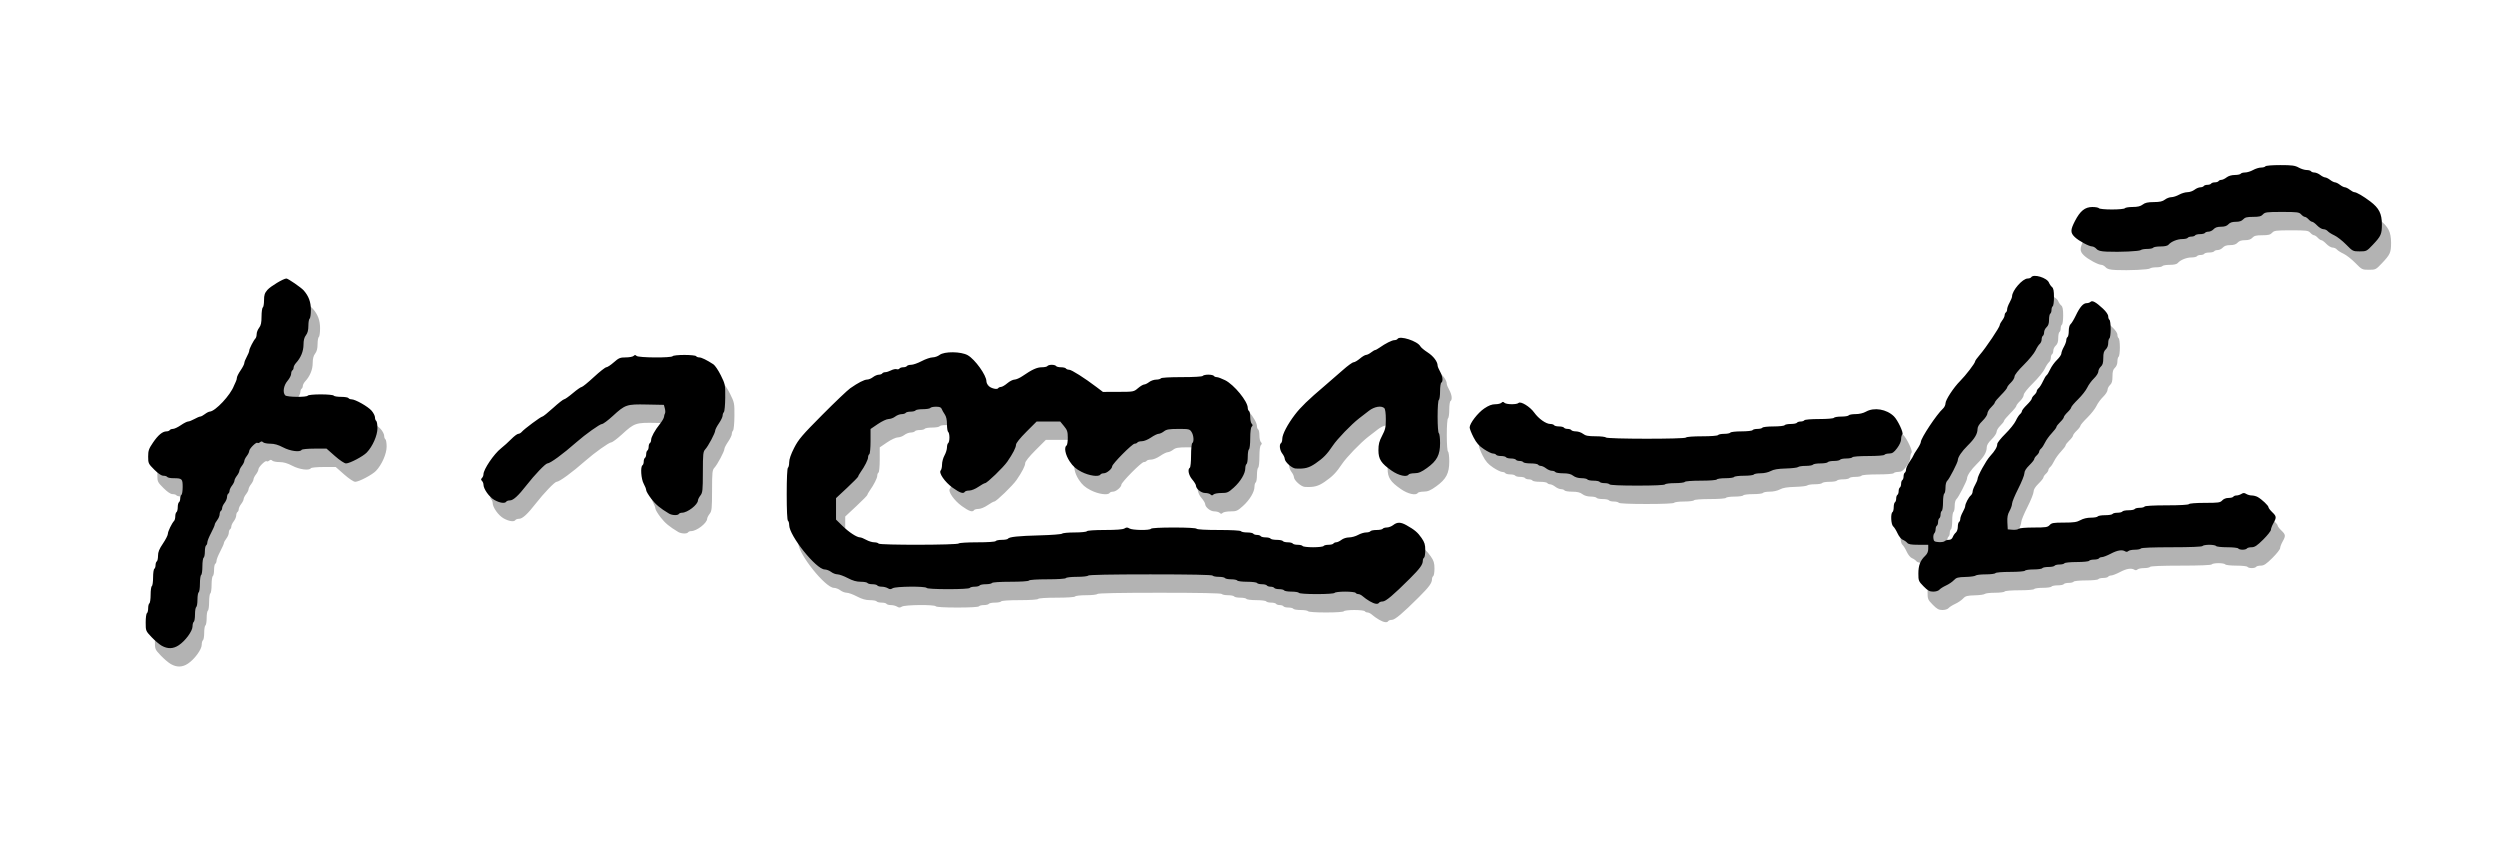 <?xml version="1.0" encoding="UTF-8" standalone="no"?>
<!-- Created with Inkscape (http://www.inkscape.org/) -->
<svg
   xmlns:dc="http://purl.org/dc/elements/1.1/"
   xmlns:cc="http://creativecommons.org/ns#"
   xmlns:rdf="http://www.w3.org/1999/02/22-rdf-syntax-ns#"
   xmlns:svg="http://www.w3.org/2000/svg"
   xmlns="http://www.w3.org/2000/svg"
   xmlns:sodipodi="http://sodipodi.sourceforge.net/DTD/sodipodi-0.dtd"
   xmlns:inkscape="http://www.inkscape.org/namespaces/inkscape"
   id="svg2"
   sodipodi:version="0.32"
   inkscape:version="0.46"
   width="2028"
   height="684"
   version="1.0"
   sodipodi:docname="sdd.svg"
   inkscape:output_extension="org.inkscape.output.svg.inkscape">
  <defs
     id="defs5">
    <inkscape:perspective
       sodipodi:type="inkscape:persp3d"
       inkscape:vp_x="0 : 526.18109 : 1"
       inkscape:vp_y="0 : 1000 : 0"
       inkscape:vp_z="744.09448 : 526.18109 : 1"
       inkscape:persp3d-origin="372.04724 : 350.78739 : 1"
       id="perspective9" />
    <inkscape:perspective
       id="perspective2393"
       inkscape:persp3d-origin="372.04724 : 350.78739 : 1"
       inkscape:vp_z="744.09448 : 526.18109 : 1"
       inkscape:vp_y="0 : 1000 : 0"
       inkscape:vp_x="0 : 526.18109 : 1"
       sodipodi:type="inkscape:persp3d" />
  </defs>
  <sodipodi:namedview
     inkscape:window-height="718"
     inkscape:window-width="1366"
     inkscape:pageshadow="2"
     inkscape:pageopacity="0.0"
     guidetolerance="10.0"
     gridtolerance="10.0"
     objecttolerance="10.0"
     borderopacity="1.0"
     bordercolor="#666666"
     pagecolor="#ffffff"
     id="base"
     showgrid="false"
     inkscape:zoom="0.26824458"
     inkscape:cx="1751.9307"
     inkscape:cy="733.29775"
     inkscape:window-x="-8"
     inkscape:window-y="-8"
     inkscape:current-layer="svg2" />
  <path
     style="fill:#b3b3b3"
     d="M 138.64,538.727 C 136.715,537.645 133.002,534.496 130.39,531.729 C 125.672,526.731 125.64,526.65 125.64,519.826 C 125.64,516.047 126.09,512.677 126.64,512.337 C 127.19,511.997 127.64,510.197 127.64,508.337 C 127.64,506.477 128.09,504.677 128.64,504.337 C 129.19,503.997 129.64,500.847 129.64,497.337 C 129.64,493.827 130.09,490.677 130.64,490.337 C 131.19,489.997 131.64,486.847 131.64,483.337 C 131.64,479.827 132.09,476.677 132.64,476.337 C 133.19,475.997 133.64,474.647 133.64,473.337 C 133.64,472.027 134.09,470.677 134.64,470.337 C 135.19,469.997 135.64,467.921 135.64,465.723 C 135.64,462.709 136.623,460.279 139.64,455.837 C 141.84,452.597 143.64,449.036 143.64,447.922 C 143.64,445.985 146.833,439.38 148.734,437.387 C 149.232,436.864 149.64,435.203 149.64,433.696 C 149.64,432.188 150.09,430.677 150.64,430.337 C 151.19,429.997 151.64,428.197 151.64,426.337 C 151.64,424.477 152.09,422.677 152.64,422.337 C 153.19,421.997 153.64,420.647 153.64,419.337 C 153.64,418.027 154.09,416.677 154.64,416.337 C 155.19,415.997 155.64,413.093 155.64,409.885 C 155.64,403.294 155.151,402.837 148.117,402.837 C 145.719,402.837 143.48,402.387 143.14,401.837 C 142.8,401.287 141.402,400.837 140.033,400.837 C 138.383,400.837 135.875,399.168 132.592,395.884 C 127.834,391.127 127.64,390.712 127.64,385.33 C 127.64,380.459 128.153,378.971 131.566,373.945 C 135.735,367.806 139.314,364.837 142.545,364.837 C 143.632,364.837 144.8,364.387 145.14,363.837 C 145.48,363.287 146.663,362.837 147.769,362.837 C 148.874,362.837 151.741,361.487 154.14,359.837 C 156.538,358.187 159.193,356.837 160.039,356.837 C 160.886,356.837 163.181,355.937 165.14,354.837 C 167.098,353.737 169.249,352.827 169.92,352.815 C 170.591,352.802 172.265,351.912 173.64,350.837 C 175.015,349.761 176.815,348.843 177.64,348.795 C 182.171,348.536 194.466,335.386 197.235,327.837 C 197.538,327.012 198.203,325.555 198.713,324.6 C 199.223,323.645 199.64,322.151 199.64,321.281 C 199.64,320.41 200.99,317.735 202.64,315.337 C 204.29,312.939 205.64,310.284 205.64,309.437 C 205.64,308.59 206.54,306.295 207.64,304.337 C 208.74,302.378 209.64,300.128 209.64,299.337 C 209.64,297.864 213.105,291.095 214.734,289.387 C 215.232,288.864 215.65,287.289 215.662,285.887 C 215.674,284.484 216.564,282.212 217.64,280.837 C 219.129,278.932 219.6,276.743 219.617,271.646 C 219.63,267.966 220.09,264.677 220.64,264.337 C 221.19,263.997 221.64,261.366 221.64,258.49 C 221.64,254.226 222.147,252.673 224.39,250.072 C 226.883,247.181 237.466,240.837 239.796,240.837 C 241.11,240.837 251.766,248.169 253.788,250.465 C 257.876,255.106 259.64,259.882 259.64,266.308 C 259.64,269.834 259.19,272.997 258.64,273.337 C 258.09,273.677 257.63,276.291 257.617,279.146 C 257.602,282.753 256.998,285.1 255.64,286.837 C 254.278,288.578 253.677,290.921 253.662,294.556 C 253.639,299.86 251.457,305.153 247.542,309.401 C 246.496,310.537 245.64,312.198 245.64,313.092 C 245.64,313.987 245.19,314.997 244.64,315.337 C 244.09,315.677 243.64,316.958 243.64,318.184 C 243.64,319.409 242.308,321.97 240.68,323.875 C 237.511,327.583 236.601,333.398 238.84,335.637 C 240.312,337.109 256.246,337.283 257.14,335.837 C 257.484,335.279 262.13,334.837 267.64,334.837 C 273.149,334.837 277.795,335.279 278.14,335.837 C 278.48,336.387 281.18,336.837 284.14,336.837 C 287.1,336.837 289.8,337.287 290.14,337.837 C 290.48,338.387 291.585,338.837 292.597,338.837 C 295.661,338.837 305.96,344.675 308.89,348.072 C 310.402,349.826 311.64,352.264 311.64,353.49 C 311.64,354.716 312.09,355.997 312.64,356.337 C 313.19,356.677 313.64,359.358 313.64,362.294 C 313.64,368.112 309.75,376.978 305.018,381.948 C 301.973,385.145 291.172,390.837 288.148,390.837 C 286.867,390.837 283.076,388.312 279.14,384.837 L 272.343,378.837 L 262.55,378.837 C 257.101,378.837 252.484,379.28 252.14,379.837 C 250.843,381.935 242.922,380.879 237.14,377.837 C 233.15,375.738 230.025,374.837 226.738,374.837 C 224.154,374.837 221.519,374.316 220.882,373.679 C 220.01,372.807 219.383,372.805 218.34,373.671 C 217.579,374.302 216.655,374.519 216.287,374.151 C 215.348,373.212 209.644,378.876 209.617,380.774 C 209.605,381.633 208.715,383.462 207.64,384.837 C 206.564,386.212 205.664,388.012 205.64,388.837 C 205.615,389.662 204.715,391.462 203.64,392.837 C 202.564,394.212 201.664,396.012 201.64,396.837 C 201.615,397.662 200.715,399.462 199.64,400.837 C 198.564,402.212 197.664,404.012 197.64,404.837 C 197.615,405.662 196.715,407.462 195.64,408.837 C 194.564,410.212 193.674,412.098 193.662,413.028 C 193.65,413.958 193.19,414.997 192.64,415.337 C 192.09,415.677 191.63,416.941 191.617,418.146 C 191.605,419.351 190.715,421.462 189.64,422.837 C 188.564,424.212 187.674,426.098 187.662,427.028 C 187.65,427.958 187.19,428.997 186.64,429.337 C 186.09,429.677 185.63,430.941 185.617,432.146 C 185.605,433.351 184.715,435.462 183.64,436.837 C 182.564,438.212 181.674,439.854 181.662,440.485 C 181.65,441.117 180.29,444.2 178.64,447.337 C 176.99,450.473 175.64,453.868 175.64,454.879 C 175.64,455.891 175.19,456.997 174.64,457.337 C 174.09,457.677 173.64,459.927 173.64,462.337 C 173.64,464.747 173.19,466.997 172.64,467.337 C 172.09,467.677 171.64,470.827 171.64,474.337 C 171.64,477.847 171.19,480.997 170.64,481.337 C 170.09,481.677 169.64,484.827 169.64,488.337 C 169.64,491.847 169.19,494.997 168.64,495.337 C 168.09,495.677 167.64,498.377 167.64,501.337 C 167.64,504.297 167.19,506.997 166.64,507.337 C 166.09,507.677 165.64,510.377 165.64,513.337 C 165.64,516.297 165.19,518.997 164.64,519.337 C 164.09,519.677 163.64,521.342 163.64,523.037 C 163.64,526.829 157.82,534.79 152.451,538.343 C 147.946,541.324 143.481,541.449 138.64,538.727 z M 1118.64,502.671 C 1116.715,501.557 1114.211,499.789 1113.075,498.742 C 1111.94,497.694 1110.279,496.837 1109.384,496.837 C 1108.49,496.837 1107.48,496.387 1107.14,495.837 C 1106.8,495.287 1102.975,494.837 1098.64,494.837 C 1094.305,494.837 1090.48,495.287 1090.14,495.837 C 1089.776,496.426 1083.816,496.837 1075.64,496.837 C 1067.464,496.837 1061.504,496.426 1061.14,495.837 C 1060.8,495.287 1058.1,494.837 1055.14,494.837 C 1052.18,494.837 1049.48,494.387 1049.14,493.837 C 1048.8,493.287 1047,492.837 1045.14,492.837 C 1043.28,492.837 1041.48,492.387 1041.14,491.837 C 1040.8,491.287 1039.45,490.837 1038.14,490.837 C 1036.83,490.837 1035.48,490.387 1035.14,489.837 C 1034.8,489.287 1033,488.837 1031.14,488.837 C 1029.28,488.837 1027.48,488.387 1027.14,487.837 C 1026.8,487.287 1023.2,486.837 1019.14,486.837 C 1015.08,486.837 1011.48,486.387 1011.14,485.837 C 1010.8,485.287 1008.55,484.837 1006.14,484.837 C 1003.73,484.837 1001.48,484.387 1001.14,483.837 C 1000.8,483.287 998.55,482.837 996.14,482.837 C 993.73,482.837 991.48,482.387 991.14,481.837 C 990.741,481.192 972.816,480.837 940.64,480.837 C 908.464,480.837 890.538,481.192 890.14,481.837 C 889.8,482.387 885.75,482.837 881.14,482.837 C 876.53,482.837 872.48,483.287 872.14,483.837 C 871.774,484.428 865.649,484.837 857.14,484.837 C 848.63,484.837 842.505,485.245 842.14,485.837 C 841.774,486.428 835.649,486.837 827.14,486.837 C 818.63,486.837 812.505,487.245 812.14,487.837 C 811.8,488.387 809.55,488.837 807.14,488.837 C 804.73,488.837 802.48,489.287 802.14,489.837 C 801.8,490.387 800,490.837 798.14,490.837 C 796.28,490.837 794.48,491.287 794.14,491.837 C 793.767,492.44 786.816,492.837 776.64,492.837 C 766.464,492.837 759.512,492.44 759.14,491.837 C 758.213,490.337 734.074,490.548 731.626,492.077 C 730.045,493.065 729.234,493.065 727.653,492.077 C 726.561,491.395 724.337,490.837 722.712,490.837 C 721.087,490.837 719.48,490.387 719.14,489.837 C 718.8,489.287 717,488.837 715.14,488.837 C 713.28,488.837 711.48,488.387 711.14,487.837 C 710.8,487.287 708.344,486.837 705.682,486.837 C 702.239,486.837 699.197,485.971 695.14,483.837 C 692.003,482.187 688.245,480.827 686.788,480.815 C 685.332,480.802 683.015,479.912 681.64,478.837 C 680.265,477.761 677.928,476.871 676.447,476.859 C 669.555,476.802 647.64,449.42 647.64,440.865 C 647.64,439.265 647.19,437.677 646.64,437.337 C 646.025,436.957 645.64,428.679 645.64,415.837 C 645.64,402.994 646.025,394.717 646.64,394.337 C 647.19,393.997 647.64,392.007 647.64,389.916 C 647.64,387.442 649.051,383.357 651.679,378.225 C 655.203,371.342 658.103,367.937 674.429,351.511 C 684.72,341.157 694.942,331.424 697.145,329.882 C 703.562,325.389 708.534,322.838 710.92,322.815 C 712.141,322.802 714.265,321.912 715.64,320.837 C 717.015,319.761 719.126,318.871 720.331,318.859 C 721.536,318.847 722.8,318.387 723.14,317.837 C 723.48,317.287 724.58,316.837 725.584,316.837 C 726.589,316.837 728.7,316.168 730.275,315.35 C 731.851,314.532 733.889,314.1 734.806,314.39 C 735.722,314.681 736.761,314.45 737.115,313.877 C 737.468,313.305 738.83,312.837 740.14,312.837 C 741.45,312.837 742.8,312.387 743.14,311.837 C 743.48,311.287 745.036,310.837 746.597,310.837 C 748.159,310.837 752.003,309.487 755.14,307.837 C 758.276,306.187 762.26,304.827 763.991,304.815 C 765.723,304.802 768.265,303.912 769.64,302.837 C 773.46,299.848 787.122,299.998 792.511,303.087 C 798.432,306.481 807.64,319.338 807.64,324.212 C 807.64,325.485 808.427,327.211 809.39,328.047 C 811.679,330.036 816.348,331.117 817.138,329.84 C 817.479,329.288 818.519,328.818 819.449,328.796 C 820.379,328.774 822.698,327.424 824.602,325.796 C 826.506,324.168 829.125,322.837 830.422,322.837 C 831.719,322.837 834.663,321.541 836.965,319.957 C 844.662,314.661 848.671,312.837 852.611,312.837 C 854.762,312.837 856.8,312.387 857.14,311.837 C 857.48,311.287 859.055,310.837 860.64,310.837 C 862.225,310.837 863.8,311.287 864.14,311.837 C 864.48,312.387 866.28,312.837 868.14,312.837 C 870,312.837 871.8,313.287 872.14,313.837 C 872.48,314.387 873.652,314.837 874.744,314.837 C 876.698,314.837 887.129,321.447 897.074,328.987 L 902.14,332.828 L 914.64,332.792 C 927.021,332.756 927.173,332.727 930.602,329.796 C 932.506,328.168 934.756,326.827 935.602,326.815 C 936.448,326.802 938.265,325.912 939.64,324.837 C 941.015,323.761 943.576,322.871 945.331,322.859 C 947.086,322.847 948.8,322.387 949.14,321.837 C 949.511,321.236 956.297,320.837 966.14,320.837 C 975.982,320.837 982.768,320.438 983.14,319.837 C 983.48,319.287 985.505,318.837 987.64,318.837 C 989.775,318.837 991.8,319.287 992.14,319.837 C 992.48,320.387 993.543,320.837 994.502,320.837 C 995.462,320.837 998.496,321.957 1001.244,323.327 C 1008.565,326.975 1019.64,340.509 1019.64,345.808 C 1019.64,346.859 1020.09,347.997 1020.64,348.337 C 1021.19,348.677 1021.64,350.863 1021.64,353.196 C 1021.64,355.528 1022.18,357.977 1022.84,358.637 C 1023.773,359.57 1023.773,360.103 1022.84,361.037 C 1022.101,361.776 1021.64,365.401 1021.64,370.478 C 1021.64,375.01 1021.19,378.997 1020.64,379.337 C 1020.09,379.677 1019.64,382.377 1019.64,385.337 C 1019.64,388.297 1019.19,390.997 1018.64,391.337 C 1018.09,391.677 1017.64,393.236 1017.64,394.801 C 1017.64,399.041 1013.758,405.538 1008.282,410.466 C 1003.862,414.442 1002.955,414.837 998.232,414.837 C 995.376,414.837 992.5,415.377 991.84,416.037 C 990.906,416.97 990.373,416.97 989.44,416.037 C 988.78,415.377 986.833,414.837 985.114,414.837 C 981.854,414.837 977.675,411.464 977.599,408.772 C 977.577,407.983 976.227,405.779 974.599,403.875 C 971.659,400.434 970.658,395.562 972.64,394.337 C 973.191,393.996 973.64,389.513 973.64,384.337 C 973.64,379.161 974.088,374.678 974.64,374.337 C 976.185,373.382 975.822,368.045 974.025,365.302 C 972.501,362.976 971.892,362.838 963.275,362.859 C 955.75,362.877 953.699,363.226 951.64,364.837 C 950.265,365.912 948.321,366.802 947.32,366.815 C 946.319,366.827 943.538,368.187 941.14,369.837 C 938.664,371.54 935.478,372.837 933.769,372.837 C 932.113,372.837 930.48,373.287 930.14,373.837 C 929.8,374.387 928.766,374.837 927.841,374.837 C 925.917,374.837 909.64,391.265 909.64,393.207 C 909.64,395.186 905.259,398.837 902.884,398.837 C 901.715,398.837 900.48,399.287 900.14,399.837 C 898.825,401.964 890.978,400.866 884.827,397.694 C 880.142,395.278 877.913,393.316 875.187,389.209 C 871.653,383.887 870.429,377.703 872.64,376.337 C 873.19,375.997 873.64,373.148 873.64,370.006 C 873.64,365.103 873.204,363.764 870.567,360.565 L 867.494,356.837 L 857.938,356.837 L 848.383,356.837 L 840.011,365.208 C 834.836,370.384 831.64,374.381 831.64,375.678 C 831.64,377.918 829.132,382.808 824.62,389.366 C 821.458,393.961 808.142,406.837 806.551,406.837 C 805.973,406.837 803.538,408.187 801.14,409.837 C 798.664,411.54 795.478,412.837 793.769,412.837 C 792.113,412.837 790.48,413.287 790.14,413.837 C 788.98,415.714 786.143,414.77 780.264,410.552 C 773.885,405.975 768.669,398.408 770.577,396.499 C 771.162,395.915 771.64,393.74 771.64,391.667 C 771.64,389.594 772.54,386.295 773.64,384.337 C 774.74,382.378 775.64,379.466 775.64,377.865 C 775.64,376.265 776.09,374.677 776.64,374.337 C 777.19,373.997 777.64,371.972 777.64,369.837 C 777.64,367.702 777.19,365.677 776.64,365.337 C 776.09,364.997 775.64,362.227 775.64,359.182 C 775.64,355.439 775.045,352.786 773.803,350.991 C 772.792,349.531 771.681,347.549 771.334,346.587 C 770.877,345.32 769.606,344.837 766.73,344.837 C 764.545,344.837 762.48,345.287 762.14,345.837 C 761.8,346.387 759.1,346.837 756.14,346.837 C 753.18,346.837 750.48,347.287 750.14,347.837 C 749.8,348.387 748,348.837 746.14,348.837 C 744.28,348.837 742.48,349.287 742.14,349.837 C 741.8,350.387 740.311,350.847 738.831,350.859 C 737.351,350.871 735.015,351.761 733.64,352.837 C 732.265,353.912 729.878,354.802 728.335,354.815 C 726.735,354.827 722.975,356.572 719.585,358.874 L 713.64,362.911 L 713.64,372.815 C 713.64,378.339 713.198,382.992 712.64,383.337 C 712.09,383.677 711.64,384.815 711.64,385.865 C 711.64,387.811 708.92,393.202 705.523,397.991 C 704.487,399.451 703.64,400.997 703.64,401.426 C 703.64,401.856 699.59,405.986 694.64,410.605 L 685.64,419.003 L 685.64,427.704 L 685.64,436.405 L 690.89,441.535 C 696.199,446.722 702.503,450.837 705.14,450.837 C 705.931,450.837 708.181,451.737 710.14,452.837 C 712.098,453.937 715.01,454.837 716.611,454.837 C 718.212,454.837 719.809,455.302 720.161,455.871 C 720.98,457.196 784.366,457.089 785.187,455.761 C 785.501,455.253 792.23,454.837 800.14,454.837 C 808.649,454.837 814.774,454.428 815.14,453.837 C 815.48,453.287 817.73,452.837 820.14,452.837 C 822.55,452.837 824.77,452.434 825.074,451.942 C 826.009,450.431 833.406,449.648 851.137,449.185 C 860.486,448.941 868.564,448.313 869.087,447.789 C 869.611,447.265 874.198,446.837 879.281,446.837 C 884.363,446.837 888.8,446.387 889.14,445.837 C 889.504,445.247 895.488,444.837 903.712,444.837 C 913.085,444.837 918.319,444.429 919.653,443.596 C 921.234,442.609 922.045,442.609 923.626,443.596 C 926.002,445.08 940.251,445.275 941.14,443.837 C 941.515,443.23 948.797,442.837 959.64,442.837 C 970.482,442.837 977.765,443.23 978.14,443.837 C 978.513,444.441 985.63,444.837 996.14,444.837 C 1006.649,444.837 1013.766,445.232 1014.14,445.837 C 1014.48,446.387 1016.73,446.837 1019.14,446.837 C 1021.55,446.837 1023.8,447.287 1024.14,447.837 C 1024.48,448.387 1025.83,448.837 1027.14,448.837 C 1028.45,448.837 1029.8,449.287 1030.14,449.837 C 1030.48,450.387 1032.28,450.837 1034.14,450.837 C 1036,450.837 1037.8,451.287 1038.14,451.837 C 1038.48,452.387 1040.73,452.837 1043.14,452.837 C 1045.55,452.837 1047.8,453.287 1048.14,453.837 C 1048.48,454.387 1050.28,454.837 1052.14,454.837 C 1054,454.837 1055.8,455.287 1056.14,455.837 C 1056.48,456.387 1058.28,456.837 1060.14,456.837 C 1062,456.837 1063.8,457.287 1064.14,457.837 C 1064.48,458.387 1068.305,458.837 1072.64,458.837 C 1076.975,458.837 1080.8,458.387 1081.14,457.837 C 1081.48,457.287 1083.28,456.837 1085.14,456.837 C 1087,456.837 1088.8,456.387 1089.14,455.837 C 1089.48,455.287 1090.519,454.827 1091.449,454.815 C 1092.379,454.802 1094.265,453.912 1095.64,452.837 C 1097.08,451.71 1099.716,450.872 1101.859,450.859 C 1103.905,450.847 1107.181,449.937 1109.14,448.837 C 1111.098,447.737 1114.01,446.837 1115.611,446.837 C 1117.212,446.837 1118.8,446.387 1119.14,445.837 C 1119.48,445.287 1121.73,444.837 1124.14,444.837 C 1126.55,444.837 1128.8,444.387 1129.14,443.837 C 1129.48,443.287 1130.969,442.827 1132.449,442.815 C 1133.929,442.802 1136.265,441.912 1137.64,440.837 C 1140.874,438.307 1143.687,438.337 1148.359,440.954 C 1154.935,444.636 1157.552,446.848 1160.638,451.333 C 1163.083,454.888 1163.64,456.72 1163.64,461.208 C 1163.64,464.239 1163.19,466.997 1162.64,467.337 C 1162.09,467.677 1161.64,468.777 1161.64,469.781 C 1161.64,472.914 1159.35,476.068 1151.11,484.287 C 1137.725,497.639 1131.549,502.837 1129.073,502.837 C 1127.8,502.837 1126.48,503.287 1126.14,503.837 C 1125.21,505.342 1122.541,504.927 1118.64,502.671 z M 1567.848,490.549 C 1563.839,486.464 1563.64,485.975 1563.64,480.203 C 1563.64,473.61 1565.191,469.546 1569.114,465.861 C 1570.833,464.246 1571.64,462.426 1571.64,460.162 L 1571.64,456.837 L 1563.762,456.837 C 1557.753,456.837 1555.569,456.456 1554.553,455.233 C 1553.821,454.35 1552.211,453.244 1550.975,452.774 C 1549.723,452.298 1547.844,449.98 1546.733,447.542 C 1545.636,445.134 1544.042,442.585 1543.189,441.878 C 1541.43,440.418 1540.998,431.351 1542.64,430.337 C 1543.19,429.997 1543.64,428.197 1543.64,426.337 C 1543.64,424.477 1544.09,422.677 1544.64,422.337 C 1545.19,421.997 1545.64,420.647 1545.64,419.337 C 1545.64,418.027 1546.09,416.677 1546.64,416.337 C 1547.19,415.997 1547.64,414.647 1547.64,413.337 C 1547.64,412.027 1548.09,410.677 1548.64,410.337 C 1549.19,409.997 1549.64,408.647 1549.64,407.337 C 1549.64,406.027 1550.09,404.677 1550.64,404.337 C 1551.19,403.997 1551.64,402.647 1551.64,401.337 C 1551.64,400.027 1552.09,398.677 1552.64,398.337 C 1553.19,397.997 1553.64,396.814 1553.64,395.708 C 1553.64,394.602 1554.99,391.735 1556.64,389.337 C 1558.29,386.939 1559.64,384.689 1559.64,384.337 C 1559.64,383.985 1560.99,381.735 1562.64,379.337 C 1564.29,376.939 1565.64,374.282 1565.64,373.433 C 1565.64,370.377 1578.517,350.973 1583.595,346.377 C 1584.72,345.359 1585.64,343.447 1585.64,342.127 C 1585.64,339.329 1592.249,329.227 1597.514,323.977 C 1601.995,319.51 1609.64,309.522 1609.64,308.135 C 1609.64,307.576 1611.364,305.143 1613.472,302.728 C 1618.323,297.171 1629.633,280.333 1629.662,278.625 C 1629.674,277.917 1630.564,276.212 1631.64,274.837 C 1632.715,273.462 1633.605,271.576 1633.618,270.646 C 1633.63,269.716 1634.09,268.677 1634.64,268.337 C 1635.19,267.997 1635.64,266.859 1635.64,265.808 C 1635.64,264.757 1636.54,262.295 1637.64,260.337 C 1638.74,258.378 1639.64,256.128 1639.64,255.337 C 1639.64,250.61 1648.168,240.837 1652.293,240.837 C 1653.519,240.837 1654.8,240.387 1655.14,239.837 C 1656.984,236.854 1668.077,240.227 1669.601,244.234 C 1670.057,245.436 1671.153,247.018 1672.036,247.75 C 1673.221,248.734 1673.64,250.862 1673.64,255.9 C 1673.64,259.65 1673.19,262.997 1672.64,263.337 C 1672.09,263.677 1671.64,265.027 1671.64,266.337 C 1671.64,267.647 1671.19,268.997 1670.64,269.337 C 1670.09,269.677 1669.64,271.884 1669.64,274.241 C 1669.64,277.257 1669.047,279.063 1667.64,280.337 C 1666.54,281.332 1665.64,283.175 1665.64,284.433 C 1665.64,285.69 1665.19,286.997 1664.64,287.337 C 1664.09,287.677 1663.64,288.998 1663.64,290.273 C 1663.64,291.549 1662.943,293.171 1662.09,293.878 C 1661.238,294.585 1659.692,297.003 1658.655,299.25 C 1657.618,301.498 1653.366,306.701 1649.205,310.812 C 1644.587,315.375 1641.64,319.1 1641.64,320.375 C 1641.64,321.523 1640.29,323.756 1638.64,325.337 C 1636.99,326.918 1635.64,328.705 1635.64,329.309 C 1635.64,329.913 1633.4,332.641 1630.662,335.372 C 1627.924,338.103 1625.674,340.815 1625.662,341.4 C 1625.65,341.984 1624.29,343.756 1622.64,345.337 C 1620.99,346.918 1619.64,349.16 1619.64,350.321 C 1619.64,351.481 1617.84,354.189 1615.64,356.337 C 1612.967,358.947 1611.64,361.12 1611.64,362.886 C 1611.64,366.846 1609.301,370.779 1603.64,376.337 C 1598.829,381.06 1595.64,385.802 1595.64,388.232 C 1595.64,390.001 1588.678,403.56 1587.095,404.874 C 1586.233,405.59 1585.64,407.84 1585.64,410.4 C 1585.64,412.775 1585.19,414.997 1584.64,415.337 C 1584.09,415.677 1583.64,418.827 1583.64,422.337 C 1583.64,425.847 1583.19,428.997 1582.64,429.337 C 1582.09,429.677 1581.64,431.027 1581.64,432.337 C 1581.64,433.647 1581.19,434.997 1580.64,435.337 C 1580.09,435.677 1579.64,437.027 1579.64,438.337 C 1579.64,439.647 1579.19,440.997 1578.64,441.337 C 1578.09,441.677 1577.64,442.963 1577.64,444.196 C 1577.64,445.428 1577.155,446.922 1576.562,447.515 C 1575.969,448.108 1575.631,449.885 1575.812,451.465 C 1576.103,454.011 1576.58,454.373 1580.022,454.655 C 1582.157,454.83 1584.384,454.493 1584.972,453.905 C 1585.559,453.317 1587.086,452.837 1588.365,452.837 C 1589.868,452.837 1590.997,452.027 1591.56,450.546 C 1592.04,449.286 1593.153,447.655 1594.036,446.923 C 1594.918,446.191 1595.64,444.099 1595.64,442.273 C 1595.64,440.448 1596.09,438.677 1596.64,438.337 C 1597.19,437.997 1597.64,436.859 1597.64,435.808 C 1597.64,434.757 1598.54,432.295 1599.64,430.337 C 1600.74,428.378 1601.64,426.184 1601.64,425.46 C 1601.64,423.577 1604.419,418.265 1606.16,416.82 C 1606.974,416.144 1607.64,414.761 1607.64,413.745 C 1607.64,412.729 1608.54,410.295 1609.64,408.337 C 1610.74,406.378 1611.64,404.201 1611.64,403.499 C 1611.64,401.08 1618.53,388.533 1621.833,384.938 C 1625.8,380.621 1627.64,377.494 1627.64,375.071 C 1627.64,374.086 1630.595,370.367 1634.206,366.808 C 1637.818,363.249 1641.621,358.498 1642.657,356.25 C 1643.693,354.003 1645.238,351.585 1646.09,350.878 C 1646.943,350.171 1647.64,349.063 1647.64,348.417 C 1647.64,347.771 1649.44,345.485 1651.64,343.337 C 1653.84,341.189 1655.64,338.917 1655.64,338.289 C 1655.64,337.661 1656.54,336.332 1657.64,335.337 C 1658.74,334.341 1659.64,332.977 1659.64,332.304 C 1659.64,331.632 1660.337,330.503 1661.189,329.796 C 1662.042,329.088 1663.615,326.586 1664.687,324.234 C 1665.758,321.882 1667.087,319.678 1667.64,319.337 C 1668.193,318.995 1669.509,316.83 1670.566,314.526 C 1671.622,312.222 1674.096,308.786 1676.063,306.891 C 1678.03,304.995 1679.64,302.646 1679.64,301.671 C 1679.64,300.696 1680.54,298.295 1681.64,296.337 C 1682.74,294.378 1683.64,291.916 1683.64,290.865 C 1683.64,289.815 1684.09,288.677 1684.64,288.337 C 1685.19,287.997 1685.64,285.775 1685.64,283.4 C 1685.64,280.811 1686.231,278.591 1687.117,277.856 C 1687.929,277.182 1689.805,274.089 1691.285,270.983 C 1694.626,263.975 1697.357,260.837 1700.114,260.837 C 1701.283,260.837 1702.727,260.35 1703.322,259.755 C 1704.718,258.358 1707.722,260.011 1713.39,265.293 C 1715.938,267.668 1717.64,270.147 1717.64,271.486 C 1717.64,272.714 1718.09,273.997 1718.64,274.337 C 1719.19,274.677 1719.64,278.052 1719.64,281.837 C 1719.64,285.622 1719.19,288.997 1718.64,289.337 C 1718.09,289.677 1717.64,291.434 1717.64,293.241 C 1717.64,295.257 1716.867,297.226 1715.64,298.337 C 1714.129,299.704 1713.64,301.417 1713.64,305.337 C 1713.64,309.257 1713.15,310.97 1711.64,312.337 C 1710.54,313.332 1709.64,315.114 1709.64,316.296 C 1709.64,317.477 1708.03,319.995 1706.063,321.891 C 1704.096,323.786 1701.652,327.137 1700.632,329.337 C 1699.612,331.537 1696.271,335.796 1693.208,338.803 C 1690.146,341.809 1687.64,344.762 1687.64,345.366 C 1687.64,345.969 1686.29,347.756 1684.64,349.337 C 1682.99,350.918 1681.64,352.718 1681.64,353.337 C 1681.64,353.956 1680.29,355.756 1678.64,357.337 C 1676.99,358.918 1675.635,360.689 1675.629,361.274 C 1675.623,361.858 1673.915,364.137 1671.834,366.337 C 1669.753,368.537 1667.291,371.962 1666.363,373.949 C 1665.436,375.936 1663.993,378.128 1663.158,378.821 C 1662.323,379.515 1661.64,380.632 1661.64,381.304 C 1661.64,381.977 1660.74,383.341 1659.64,384.337 C 1658.54,385.332 1657.64,386.661 1657.64,387.289 C 1657.64,387.917 1655.84,390.189 1653.64,392.337 C 1650.972,394.942 1649.64,397.121 1649.64,398.879 C 1649.64,400.33 1647.39,405.935 1644.64,411.337 C 1641.89,416.738 1639.64,422.197 1639.64,423.467 C 1639.64,424.737 1638.719,427.416 1637.593,429.42 C 1636.057,432.154 1635.621,434.47 1635.843,438.7 L 1636.14,444.337 L 1640.022,444.655 C 1642.157,444.83 1644.384,444.493 1644.972,443.905 C 1645.601,443.275 1650.614,442.837 1657.185,442.837 C 1667.06,442.837 1668.536,442.609 1670.14,440.837 C 1671.716,439.096 1673.22,438.837 1681.764,438.837 C 1689.725,438.837 1692.252,438.459 1695.14,436.837 C 1697.357,435.592 1700.554,434.837 1703.611,434.837 C 1706.312,434.837 1708.8,434.387 1709.14,433.837 C 1709.48,433.287 1712.18,432.837 1715.14,432.837 C 1718.1,432.837 1720.8,432.387 1721.14,431.837 C 1721.48,431.287 1723.28,430.837 1725.14,430.837 C 1727,430.837 1728.8,430.387 1729.14,429.837 C 1729.48,429.287 1731.73,428.837 1734.14,428.837 C 1736.55,428.837 1738.8,428.387 1739.14,427.837 C 1739.48,427.287 1741.28,426.837 1743.14,426.837 C 1745,426.837 1746.8,426.387 1747.14,425.837 C 1747.514,425.232 1754.63,424.837 1765.14,424.837 C 1775.649,424.837 1782.766,424.441 1783.14,423.837 C 1783.498,423.258 1788.932,422.837 1796.044,422.837 C 1807.06,422.837 1808.517,422.63 1810.14,420.837 C 1811.25,419.61 1813.22,418.837 1815.236,418.837 C 1817.043,418.837 1818.8,418.387 1819.14,417.837 C 1819.48,417.287 1820.637,416.837 1821.712,416.837 C 1822.787,416.837 1824.561,416.279 1825.653,415.596 C 1827.234,414.609 1828.045,414.609 1829.626,415.596 C 1830.719,416.279 1832.75,416.837 1834.14,416.837 C 1835.53,416.837 1837.673,417.399 1838.903,418.087 C 1842.219,419.94 1847.64,425.065 1847.64,426.346 C 1847.64,426.96 1848.99,428.756 1850.64,430.337 C 1854.182,433.73 1854.282,434.632 1851.64,439.337 C 1850.54,441.295 1849.64,443.684 1849.64,444.646 C 1849.64,445.608 1846.815,449.194 1843.363,452.616 C 1838.323,457.611 1836.462,458.837 1833.922,458.837 C 1832.182,458.837 1830.48,459.287 1830.14,459.837 C 1829.8,460.387 1828.225,460.837 1826.64,460.837 C 1825.055,460.837 1823.48,460.387 1823.14,459.837 C 1822.8,459.287 1818.75,458.837 1814.14,458.837 C 1809.53,458.837 1805.48,458.387 1805.14,457.837 C 1804.8,457.287 1802.325,456.837 1799.64,456.837 C 1796.955,456.837 1794.48,457.287 1794.14,457.837 C 1793.755,458.459 1784.316,458.837 1769.14,458.837 C 1753.964,458.837 1744.524,459.214 1744.14,459.837 C 1743.8,460.387 1741.613,460.837 1739.281,460.837 C 1736.948,460.837 1734.539,461.338 1733.927,461.95 C 1733.266,462.611 1732.271,462.715 1731.477,462.206 C 1728.991,460.614 1725.163,461.212 1719.788,464.03 C 1716.845,465.574 1713.609,466.837 1712.597,466.837 C 1711.586,466.837 1710.48,467.287 1710.14,467.837 C 1709.8,468.387 1708,468.837 1706.14,468.837 C 1704.28,468.837 1702.48,469.287 1702.14,469.837 C 1701.799,470.388 1697.316,470.837 1692.14,470.837 C 1686.964,470.837 1682.481,471.285 1682.14,471.837 C 1681.8,472.387 1680,472.837 1678.14,472.837 C 1676.28,472.837 1674.48,473.287 1674.14,473.837 C 1673.8,474.387 1671.55,474.837 1669.14,474.837 C 1666.73,474.837 1664.48,475.287 1664.14,475.837 C 1663.8,476.387 1660.65,476.837 1657.14,476.837 C 1653.63,476.837 1650.48,477.287 1650.14,477.837 C 1649.786,478.409 1644.649,478.837 1638.14,478.837 C 1631.63,478.837 1626.493,479.265 1626.14,479.837 C 1625.8,480.387 1622.263,480.837 1618.281,480.837 C 1614.298,480.837 1610.609,481.268 1610.082,481.794 C 1609.555,482.321 1605.885,482.834 1601.926,482.934 C 1595.71,483.091 1594.413,483.45 1592.433,485.562 C 1591.172,486.908 1588.301,488.848 1586.053,489.873 C 1583.806,490.899 1581.388,492.435 1580.681,493.287 C 1579.947,494.171 1577.819,494.837 1575.726,494.837 C 1572.725,494.837 1571.29,494.056 1567.848,490.549 z M 550.156,431.528 C 542.877,427.157 539.499,424.338 535.82,419.57 C 533.521,416.59 531.64,413.42 531.64,412.525 C 531.64,411.63 530.74,409.295 529.64,407.337 C 527.493,403.515 526.823,393.46 528.64,392.337 C 529.19,391.997 529.64,390.647 529.64,389.337 C 529.64,388.027 530.09,386.677 530.64,386.337 C 531.19,385.997 531.64,384.647 531.64,383.337 C 531.64,382.027 532.09,380.677 532.64,380.337 C 533.19,379.997 533.64,378.647 533.64,377.337 C 533.64,376.027 534.09,374.677 534.64,374.337 C 535.19,373.997 535.64,372.859 535.64,371.808 C 535.64,369.453 538.724,363.86 542.86,358.713 C 544.572,356.581 546.033,354.042 546.104,353.07 C 546.176,352.097 546.532,350.821 546.895,350.234 C 547.258,349.646 547.205,347.854 546.777,346.251 L 545.999,343.337 L 532.141,343.057 C 515.693,342.726 514.655,343.077 504.464,352.43 C 500.624,355.954 496.73,358.846 495.811,358.857 C 494.059,358.878 482.375,367.188 475.098,373.589 C 464.037,383.319 453.752,390.837 451.504,390.837 C 450.001,390.837 441.023,400.203 434.64,408.432 C 427.999,416.992 423.811,420.837 421.128,420.837 C 419.824,420.837 418.48,421.287 418.14,421.837 C 417.09,423.535 412.89,422.947 408.514,420.489 C 404.319,418.133 399.64,411.553 399.64,408.01 C 399.64,407.035 399.1,405.697 398.44,405.037 C 397.506,404.103 397.506,403.57 398.44,402.637 C 399.1,401.977 399.64,400.64 399.64,399.667 C 399.64,395.686 408.124,383.138 413.868,378.625 C 416.169,376.816 419.926,373.424 422.217,371.087 C 424.507,368.749 427.059,366.837 427.888,366.837 C 428.717,366.837 429.991,366.119 430.719,365.241 C 432.642,362.925 446.223,352.837 447.419,352.837 C 447.977,352.837 451.901,349.687 456.14,345.837 C 460.378,341.987 464.382,338.837 465.036,338.837 C 465.691,338.837 468.887,336.587 472.14,333.837 C 475.392,331.087 478.605,328.837 479.279,328.837 C 479.953,328.837 484.39,325.237 489.14,320.837 C 493.889,316.437 498.463,312.837 499.304,312.837 C 500.145,312.837 502.878,311.037 505.377,308.837 C 509.424,305.274 510.486,304.837 515.081,304.837 C 517.918,304.837 520.78,304.297 521.44,303.637 C 522.373,302.703 522.906,302.703 523.84,303.637 C 525.349,305.146 552.217,305.33 553.14,303.837 C 553.48,303.287 557.755,302.837 562.64,302.837 C 567.525,302.837 571.8,303.287 572.14,303.837 C 572.48,304.387 573.618,304.837 574.668,304.837 C 576.481,304.837 580.881,306.983 586.159,310.442 C 587.475,311.304 590.192,315.33 592.198,319.389 C 595.733,326.543 595.842,327.096 595.762,337.482 C 595.717,343.375 595.221,348.656 594.66,349.217 C 594.099,349.778 593.64,351.078 593.64,352.107 C 593.64,353.135 592.29,355.939 590.64,358.337 C 588.99,360.735 587.64,363.358 587.64,364.165 C 587.64,366.137 581.981,376.82 579.569,379.401 C 577.828,381.265 577.638,383.065 577.618,397.901 C 577.598,412.673 577.397,414.59 575.64,416.837 C 574.564,418.212 573.664,420.012 573.64,420.837 C 573.535,424.355 565.128,430.837 560.668,430.837 C 559.618,430.837 558.48,431.287 558.14,431.837 C 557.308,433.183 552.609,433.001 550.156,431.528 z M 1313.14,407.837 C 1312.8,407.287 1311,406.837 1309.14,406.837 C 1307.28,406.837 1305.48,406.387 1305.14,405.837 C 1304.8,405.287 1302.55,404.837 1300.14,404.837 C 1297.73,404.837 1295.48,404.387 1295.14,403.837 C 1294.8,403.287 1292.636,402.827 1290.331,402.815 C 1287.718,402.801 1285.198,402.056 1283.64,400.837 C 1281.837,399.427 1279.553,398.875 1275.449,398.859 C 1272.319,398.847 1269.48,398.387 1269.14,397.837 C 1268.8,397.287 1267.536,396.827 1266.331,396.815 C 1265.126,396.802 1263.015,395.912 1261.64,394.837 C 1260.265,393.761 1258.379,392.871 1257.449,392.859 C 1256.519,392.847 1255.48,392.387 1255.14,391.837 C 1254.8,391.287 1252.1,390.837 1249.14,390.837 C 1246.18,390.837 1243.48,390.387 1243.14,389.837 C 1242.8,389.287 1241.45,388.837 1240.14,388.837 C 1238.83,388.837 1237.48,388.387 1237.14,387.837 C 1236.8,387.287 1235,386.837 1233.14,386.837 C 1231.28,386.837 1229.48,386.387 1229.14,385.837 C 1228.8,385.287 1227,384.837 1225.14,384.837 C 1223.28,384.837 1221.48,384.387 1221.14,383.837 C 1220.8,383.287 1219.641,382.837 1218.565,382.837 C 1217.489,382.837 1214.205,381.241 1211.267,379.29 C 1207.16,376.563 1205.199,374.334 1202.783,369.65 C 1201.054,366.298 1199.64,362.701 1199.64,361.657 C 1199.64,358.366 1206.246,349.783 1211.505,346.242 C 1215.075,343.838 1217.689,342.837 1220.4,342.837 C 1222.512,342.837 1224.78,342.297 1225.44,341.637 C 1226.373,340.703 1226.907,340.703 1227.84,341.637 C 1229.31,343.107 1237.847,343.229 1239.276,341.8 C 1240.955,340.122 1248.618,344.804 1252.003,349.576 C 1255.532,354.552 1261.574,358.837 1265.059,358.837 C 1266.414,358.837 1267.8,359.287 1268.14,359.837 C 1268.48,360.387 1270.28,360.837 1272.14,360.837 C 1274,360.837 1275.8,361.287 1276.14,361.837 C 1276.48,362.387 1277.83,362.837 1279.14,362.837 C 1280.45,362.837 1281.8,363.287 1282.14,363.837 C 1282.48,364.387 1284.194,364.847 1285.949,364.859 C 1287.704,364.871 1290.265,365.761 1291.64,366.837 C 1293.62,368.385 1295.74,368.797 1301.831,368.815 C 1306.061,368.827 1309.785,369.263 1310.108,369.785 C 1310.927,371.11 1374.317,371.169 1375.135,369.845 C 1375.499,369.255 1380.899,368.837 1388.14,368.837 C 1395.316,368.837 1400.782,368.416 1401.14,367.837 C 1401.48,367.287 1403.73,366.837 1406.14,366.837 C 1408.55,366.837 1410.8,366.387 1411.14,365.837 C 1411.48,365.287 1415.53,364.837 1420.14,364.837 C 1424.75,364.837 1428.8,364.387 1429.14,363.837 C 1429.48,363.287 1431.28,362.837 1433.14,362.837 C 1435,362.837 1436.8,362.387 1437.14,361.837 C 1437.48,361.287 1441.53,360.837 1446.14,360.837 C 1450.75,360.837 1454.8,360.387 1455.14,359.837 C 1455.48,359.287 1457.73,358.837 1460.14,358.837 C 1462.55,358.837 1464.8,358.387 1465.14,357.837 C 1465.48,357.287 1466.83,356.837 1468.14,356.837 C 1469.45,356.837 1470.8,356.387 1471.14,355.837 C 1471.493,355.265 1476.63,354.837 1483.14,354.837 C 1489.649,354.837 1494.786,354.409 1495.14,353.837 C 1495.48,353.287 1498.18,352.837 1501.14,352.837 C 1504.1,352.837 1506.8,352.387 1507.14,351.837 C 1507.48,351.287 1509.968,350.837 1512.668,350.837 C 1515.725,350.837 1518.923,350.082 1521.14,348.837 C 1527.773,345.111 1537.885,346.82 1543.831,352.672 C 1546.914,355.706 1551.798,366.078 1550.674,367.203 C 1550.105,367.772 1549.64,369.565 1549.64,371.189 C 1549.64,372.967 1548.348,375.857 1546.39,378.458 C 1543.766,381.943 1542.525,382.781 1539.949,382.806 C 1538.194,382.823 1536.48,383.287 1536.14,383.837 C 1535.782,384.416 1530.316,384.837 1523.14,384.837 C 1515.964,384.837 1510.498,385.257 1510.14,385.837 C 1509.8,386.387 1507.55,386.837 1505.14,386.837 C 1502.73,386.837 1500.48,387.287 1500.14,387.837 C 1499.8,388.387 1497.55,388.837 1495.14,388.837 C 1492.73,388.837 1490.48,389.287 1490.14,389.837 C 1489.8,390.387 1487.1,390.837 1484.14,390.837 C 1481.18,390.837 1478.48,391.287 1478.14,391.837 C 1477.8,392.387 1475.163,392.837 1472.281,392.837 C 1469.398,392.837 1466.612,393.256 1466.09,393.769 C 1465.567,394.282 1461.09,394.816 1456.14,394.954 C 1449.691,395.135 1446.21,395.721 1443.859,397.022 C 1441.941,398.083 1438.541,398.837 1435.668,398.837 C 1432.968,398.837 1430.48,399.287 1430.14,399.837 C 1429.8,400.387 1426.2,400.837 1422.14,400.837 C 1418.08,400.837 1414.48,401.287 1414.14,401.837 C 1413.8,402.387 1410.65,402.837 1407.14,402.837 C 1403.63,402.837 1400.48,403.287 1400.14,403.837 C 1399.782,404.416 1394.316,404.837 1387.14,404.837 C 1379.964,404.837 1374.498,405.257 1374.14,405.837 C 1373.8,406.387 1370.2,406.837 1366.14,406.837 C 1362.08,406.837 1358.48,407.287 1358.14,407.837 C 1357.758,408.454 1349.149,408.837 1335.64,408.837 C 1322.13,408.837 1313.521,408.454 1313.14,407.837 z M 1136.43,396.773 C 1127.823,390.799 1125.64,387.424 1125.64,380.094 C 1125.64,375.301 1126.265,372.852 1128.64,368.337 C 1131.219,363.433 1131.64,361.555 1131.64,354.935 C 1131.64,350.281 1131.165,346.762 1130.44,346.037 C 1128.142,343.739 1122.386,344.695 1117.957,348.111 C 1115.657,349.885 1112.057,352.666 1109.957,354.291 C 1103.659,359.165 1092.235,371.001 1088.678,376.337 C 1083.996,383.361 1080.966,386.481 1074.602,390.835 C 1069.236,394.505 1065.888,395.365 1058.467,394.977 C 1055.455,394.819 1049.652,389.594 1049.618,387.01 C 1049.605,386.09 1048.715,384.212 1047.64,382.837 C 1045.553,380.169 1044.987,375.358 1046.64,374.337 C 1047.19,373.997 1047.64,372.441 1047.64,370.879 C 1047.64,367.306 1051.914,359.12 1057.845,351.337 C 1062.541,345.173 1068.71,339.196 1082.101,327.837 C 1086.315,324.262 1092.92,318.524 1096.78,315.087 C 1100.639,311.649 1104.549,308.818 1105.469,308.796 C 1106.388,308.774 1108.698,307.424 1110.602,305.796 C 1112.506,304.168 1114.756,302.827 1115.602,302.815 C 1116.448,302.802 1118.265,301.912 1119.64,300.837 C 1121.015,299.761 1122.52,298.871 1122.985,298.859 C 1123.45,298.847 1125.025,297.989 1126.485,296.954 C 1131.275,293.556 1136.666,290.837 1138.611,290.837 C 1139.662,290.837 1140.8,290.387 1141.14,289.837 C 1142.935,286.932 1157.371,291.597 1159.626,295.81 C 1160.149,296.788 1162.827,299.032 1165.577,300.797 C 1170.206,303.767 1173.64,308.308 1173.64,311.46 C 1173.64,312.184 1174.54,314.378 1175.64,316.337 C 1177.792,320.169 1178.255,324.338 1176.64,325.337 C 1176.09,325.677 1175.64,328.827 1175.64,332.337 C 1175.64,335.847 1175.19,338.997 1174.64,339.337 C 1174.057,339.697 1173.64,345.327 1173.64,352.837 C 1173.64,360.346 1174.057,365.977 1174.64,366.337 C 1175.19,366.677 1175.64,370.291 1175.64,374.369 C 1175.64,383.968 1173.135,388.726 1165.015,394.552 C 1160.392,397.87 1158.247,398.775 1154.949,398.802 C 1152.644,398.821 1150.48,399.287 1150.14,399.837 C 1148.683,402.194 1142.132,400.73 1136.43,396.773 z M 1716.506,219.044 C 1711.441,218.82 1709.453,218.288 1708.101,216.794 C 1707.127,215.717 1705.576,214.837 1704.654,214.837 C 1702.117,214.837 1693.784,210.349 1690.527,207.228 C 1686.877,203.732 1686.9,201.471 1690.663,194.188 C 1694.91,185.968 1698.808,182.837 1704.793,182.837 C 1707.394,182.837 1709.8,183.287 1710.14,183.837 C 1710.484,184.394 1715.13,184.837 1720.64,184.837 C 1726.149,184.837 1730.795,184.394 1731.14,183.837 C 1731.48,183.287 1734.319,182.827 1737.449,182.815 C 1741.553,182.799 1743.837,182.247 1745.64,180.837 C 1747.518,179.368 1749.756,178.87 1754.64,178.837 C 1759.523,178.803 1761.762,178.306 1763.64,176.837 C 1765.015,175.761 1767.364,174.871 1768.859,174.859 C 1770.355,174.847 1773.181,173.937 1775.14,172.837 C 1777.098,171.737 1780.149,170.827 1781.92,170.815 C 1783.691,170.802 1786.265,169.912 1787.64,168.837 C 1789.015,167.761 1791.126,166.871 1792.331,166.859 C 1793.536,166.847 1794.8,166.387 1795.14,165.837 C 1795.48,165.287 1796.83,164.837 1798.14,164.837 C 1799.45,164.837 1800.8,164.387 1801.14,163.837 C 1801.48,163.287 1802.83,162.837 1804.14,162.837 C 1805.45,162.837 1806.8,162.387 1807.14,161.837 C 1807.48,161.287 1808.519,160.827 1809.449,160.815 C 1810.379,160.802 1812.265,159.912 1813.64,158.837 C 1815.198,157.618 1817.718,156.873 1820.331,156.859 C 1822.636,156.847 1824.8,156.387 1825.14,155.837 C 1825.48,155.287 1827.068,154.837 1828.668,154.837 C 1830.269,154.837 1833.181,153.937 1835.14,152.837 C 1837.098,151.737 1840.01,150.837 1841.611,150.837 C 1843.212,150.837 1844.8,150.387 1845.14,149.837 C 1845.493,149.265 1850.64,148.837 1857.168,148.837 C 1866.725,148.837 1869.157,149.162 1872.14,150.837 C 1874.098,151.937 1877.01,152.837 1878.611,152.837 C 1880.212,152.837 1881.8,153.287 1882.14,153.837 C 1882.48,154.387 1883.744,154.847 1884.949,154.859 C 1886.154,154.871 1888.265,155.761 1889.64,156.837 C 1891.015,157.912 1892.815,158.812 1893.64,158.837 C 1894.465,158.861 1896.265,159.761 1897.64,160.837 C 1899.015,161.912 1900.815,162.812 1901.64,162.837 C 1902.465,162.861 1904.265,163.761 1905.64,164.837 C 1907.015,165.912 1908.815,166.812 1909.64,166.837 C 1910.465,166.861 1912.265,167.761 1913.64,168.837 C 1915.015,169.912 1916.689,170.802 1917.359,170.815 C 1919.094,170.846 1924.6,174.062 1930.272,178.355 C 1937.32,183.691 1939.64,188.277 1939.64,196.877 C 1939.64,204.91 1938.968,206.415 1932.178,213.587 C 1927.341,218.697 1927.059,218.837 1921.64,218.837 C 1916.203,218.837 1915.942,218.705 1910.606,213.268 C 1907.599,210.205 1903.301,206.853 1901.053,205.818 C 1898.806,204.783 1896.388,203.239 1895.681,202.386 C 1894.974,201.534 1893.409,200.837 1892.204,200.837 C 1891,200.837 1888.721,199.487 1887.14,197.837 C 1885.559,196.187 1883.745,194.837 1883.108,194.837 C 1882.471,194.837 1881.135,193.937 1880.14,192.837 C 1879.144,191.737 1877.794,190.837 1877.14,190.837 C 1876.485,190.837 1875.135,189.937 1874.14,188.837 C 1872.498,187.022 1871.06,186.837 1858.64,186.837 C 1846.22,186.837 1844.782,187.022 1843.14,188.837 C 1841.701,190.426 1840.06,190.837 1835.14,190.837 C 1830.22,190.837 1828.578,191.247 1827.14,192.837 C 1825.878,194.231 1824.06,194.837 1821.14,194.837 C 1818.22,194.837 1816.401,195.443 1815.14,196.837 C 1813.878,198.231 1812.06,198.837 1809.14,198.837 C 1806.22,198.837 1804.401,199.443 1803.14,200.837 C 1802.144,201.937 1800.301,202.837 1799.044,202.837 C 1797.786,202.837 1796.48,203.287 1796.14,203.837 C 1795.8,204.387 1794,204.837 1792.14,204.837 C 1790.28,204.837 1788.48,205.287 1788.14,205.837 C 1787.8,206.387 1786.45,206.837 1785.14,206.837 C 1783.83,206.837 1782.48,207.287 1782.14,207.837 C 1781.8,208.387 1779.818,208.837 1777.734,208.837 C 1773.725,208.837 1768.666,210.895 1766.623,213.358 C 1765.821,214.324 1763.551,214.837 1760.076,214.837 C 1757.151,214.837 1754.48,215.287 1754.14,215.837 C 1753.8,216.387 1751.613,216.837 1749.281,216.837 C 1746.948,216.837 1744.612,217.249 1744.09,217.752 C 1743.049,218.756 1727.001,219.507 1716.506,219.044 z"
     id="path2384" />
  <path
     style="fill:#000000"
     d="M 131.184,523.816 C 129.259,522.733 125.546,519.584 122.934,516.817 C 118.216,511.82 118.184,511.739 118.184,504.914 C 118.184,501.135 118.634,497.765 119.184,497.425 C 119.734,497.085 120.184,495.285 120.184,493.425 C 120.184,491.565 120.634,489.765 121.184,489.425 C 121.734,489.085 122.184,485.935 122.184,482.425 C 122.184,478.915 122.634,475.765 123.184,475.425 C 123.734,475.085 124.184,471.935 124.184,468.425 C 124.184,464.915 124.634,461.765 125.184,461.425 C 125.734,461.085 126.184,459.735 126.184,458.425 C 126.184,457.115 126.634,455.765 127.184,455.425 C 127.734,455.085 128.184,453.009 128.184,450.811 C 128.184,447.798 129.167,445.367 132.184,440.925 C 134.384,437.685 136.184,434.124 136.184,433.01 C 136.184,431.073 139.377,424.469 141.278,422.475 C 141.776,421.953 142.184,420.292 142.184,418.784 C 142.184,417.277 142.634,415.765 143.184,415.425 C 143.734,415.085 144.184,413.285 144.184,411.425 C 144.184,409.565 144.634,407.765 145.184,407.425 C 145.734,407.085 146.184,405.735 146.184,404.425 C 146.184,403.115 146.634,401.765 147.184,401.425 C 147.734,401.085 148.184,398.182 148.184,394.973 C 148.184,388.383 147.695,387.925 140.661,387.925 C 138.264,387.925 136.024,387.475 135.684,386.925 C 135.344,386.375 133.946,385.925 132.577,385.925 C 130.927,385.925 128.419,384.256 125.136,380.973 C 120.378,376.215 120.184,375.8 120.184,370.418 C 120.184,365.547 120.697,364.06 124.11,359.033 C 128.279,352.894 131.858,349.925 135.09,349.925 C 136.177,349.925 137.344,349.475 137.684,348.925 C 138.024,348.375 139.207,347.925 140.313,347.925 C 141.419,347.925 144.286,346.575 146.684,344.925 C 149.082,343.275 151.737,341.925 152.584,341.925 C 153.43,341.925 155.725,341.025 157.684,339.925 C 159.642,338.825 161.794,337.915 162.464,337.903 C 163.135,337.891 164.809,337.001 166.184,335.925 C 167.559,334.849 169.359,333.931 170.184,333.884 C 174.715,333.625 187.01,320.474 189.78,312.925 C 190.082,312.1 190.747,310.644 191.257,309.689 C 191.767,308.734 192.184,307.24 192.184,306.369 C 192.184,305.498 193.534,302.823 195.184,300.425 C 196.834,298.027 198.184,295.372 198.184,294.525 C 198.184,293.679 199.084,291.383 200.184,289.425 C 201.284,287.467 202.184,285.217 202.184,284.425 C 202.184,282.952 205.649,276.183 207.278,274.475 C 207.776,273.953 208.194,272.378 208.206,270.975 C 208.218,269.573 209.108,267.3 210.184,265.925 C 211.674,264.02 212.145,261.832 212.162,256.734 C 212.174,253.054 212.634,249.765 213.184,249.425 C 213.734,249.085 214.184,246.454 214.184,243.578 C 214.184,239.314 214.691,237.761 216.934,235.16 C 219.427,232.269 230.01,225.925 232.34,225.925 C 233.655,225.925 244.31,233.257 246.332,235.553 C 250.42,240.194 252.184,244.97 252.184,251.396 C 252.184,254.922 251.734,258.085 251.184,258.425 C 250.634,258.765 250.174,261.379 250.162,264.234 C 250.146,267.841 249.543,270.188 248.184,271.925 C 246.822,273.666 246.222,276.009 246.206,279.645 C 246.184,284.948 244.002,290.241 240.086,294.489 C 239.04,295.625 238.184,297.286 238.184,298.18 C 238.184,299.075 237.734,300.085 237.184,300.425 C 236.634,300.765 236.184,302.046 236.184,303.272 C 236.184,304.498 234.852,307.059 233.225,308.963 C 230.055,312.671 229.145,318.486 231.384,320.725 C 232.856,322.197 248.79,322.372 249.684,320.925 C 250.028,320.368 254.675,319.925 260.184,319.925 C 265.693,319.925 270.339,320.368 270.684,320.925 C 271.024,321.475 273.724,321.925 276.684,321.925 C 279.644,321.925 282.344,322.375 282.684,322.925 C 283.024,323.475 284.13,323.925 285.141,323.925 C 288.205,323.925 298.505,329.763 301.434,333.16 C 302.946,334.914 304.184,337.352 304.184,338.578 C 304.184,339.804 304.634,341.085 305.184,341.425 C 305.734,341.765 306.184,344.446 306.184,347.382 C 306.184,353.2 302.295,362.066 297.562,367.036 C 294.518,370.234 283.716,375.925 280.692,375.925 C 279.411,375.925 275.62,373.4 271.684,369.925 L 264.887,363.925 L 255.095,363.925 C 249.645,363.925 245.028,364.369 244.684,364.925 C 243.387,367.023 235.466,365.967 229.684,362.925 C 225.695,360.827 222.569,359.925 219.282,359.925 C 216.698,359.925 214.063,359.404 213.426,358.767 C 212.554,357.895 211.927,357.893 210.884,358.759 C 210.123,359.391 209.199,359.607 208.831,359.239 C 207.893,358.301 202.189,363.964 202.162,365.862 C 202.149,366.722 201.259,368.55 200.184,369.925 C 199.108,371.3 198.208,373.1 198.184,373.925 C 198.159,374.75 197.259,376.55 196.184,377.925 C 195.108,379.3 194.208,381.1 194.184,381.925 C 194.159,382.75 193.259,384.55 192.184,385.925 C 191.108,387.3 190.208,389.1 190.184,389.925 C 190.159,390.75 189.259,392.55 188.184,393.925 C 187.108,395.3 186.218,397.186 186.206,398.116 C 186.194,399.046 185.734,400.085 185.184,400.425 C 184.634,400.765 184.174,402.029 184.162,403.234 C 184.149,404.439 183.259,406.55 182.184,407.925 C 181.108,409.3 180.218,411.186 180.206,412.116 C 180.194,413.046 179.734,414.085 179.184,414.425 C 178.634,414.765 178.174,416.029 178.162,417.234 C 178.149,418.439 177.259,420.55 176.184,421.925 C 175.108,423.3 174.218,424.942 174.206,425.573 C 174.194,426.205 172.834,429.288 171.184,432.425 C 169.534,435.562 168.184,438.956 168.184,439.968 C 168.184,440.979 167.734,442.085 167.184,442.425 C 166.634,442.765 166.184,445.015 166.184,447.425 C 166.184,449.835 165.734,452.085 165.184,452.425 C 164.634,452.765 164.184,455.915 164.184,459.425 C 164.184,462.935 163.734,466.085 163.184,466.425 C 162.634,466.765 162.184,469.915 162.184,473.425 C 162.184,476.935 161.734,480.085 161.184,480.425 C 160.634,480.765 160.184,483.465 160.184,486.425 C 160.184,489.385 159.734,492.085 159.184,492.425 C 158.634,492.765 158.184,495.465 158.184,498.425 C 158.184,501.385 157.734,504.085 157.184,504.425 C 156.634,504.765 156.184,506.43 156.184,508.125 C 156.184,511.917 150.364,519.878 144.995,523.431 C 140.49,526.413 136.025,526.537 131.184,523.816 z M 1111.184,487.759 C 1109.259,486.646 1106.755,484.877 1105.619,483.83 C 1104.484,482.782 1102.823,481.925 1101.928,481.925 C 1101.034,481.925 1100.024,481.475 1099.684,480.925 C 1099.344,480.375 1095.519,479.925 1091.184,479.925 C 1086.849,479.925 1083.024,480.375 1082.684,480.925 C 1082.32,481.514 1076.36,481.925 1068.184,481.925 C 1060.008,481.925 1054.048,481.514 1053.684,480.925 C 1053.344,480.375 1050.644,479.925 1047.684,479.925 C 1044.724,479.925 1042.024,479.475 1041.684,478.925 C 1041.344,478.375 1039.544,477.925 1037.684,477.925 C 1035.824,477.925 1034.024,477.475 1033.684,476.925 C 1033.344,476.375 1031.994,475.925 1030.684,475.925 C 1029.374,475.925 1028.024,475.475 1027.684,474.925 C 1027.344,474.375 1025.544,473.925 1023.684,473.925 C 1021.824,473.925 1020.024,473.475 1019.684,472.925 C 1019.344,472.375 1015.744,471.925 1011.684,471.925 C 1007.624,471.925 1004.024,471.475 1003.684,470.925 C 1003.344,470.375 1001.094,469.925 998.684,469.925 C 996.274,469.925 994.024,469.475 993.684,468.925 C 993.344,468.375 991.094,467.925 988.684,467.925 C 986.274,467.925 984.024,467.475 983.684,466.925 C 983.285,466.28 965.36,465.925 933.184,465.925 C 901.008,465.925 883.083,466.28 882.684,466.925 C 882.344,467.475 878.294,467.925 873.684,467.925 C 869.074,467.925 865.024,468.375 864.684,468.925 C 864.318,469.517 858.193,469.925 849.684,469.925 C 841.175,469.925 835.05,470.333 834.684,470.925 C 834.318,471.517 828.193,471.925 819.684,471.925 C 811.175,471.925 805.05,472.333 804.684,472.925 C 804.344,473.475 802.094,473.925 799.684,473.925 C 797.274,473.925 795.024,474.375 794.684,474.925 C 794.344,475.475 792.544,475.925 790.684,475.925 C 788.824,475.925 787.024,476.375 786.684,476.925 C 786.311,477.528 779.36,477.925 769.184,477.925 C 759.008,477.925 752.056,477.528 751.684,476.925 C 750.757,475.426 726.619,475.637 724.17,477.166 C 722.589,478.153 721.779,478.153 720.197,477.166 C 719.105,476.483 716.881,475.925 715.256,475.925 C 713.631,475.925 712.024,475.475 711.684,474.925 C 711.344,474.375 709.544,473.925 707.684,473.925 C 705.824,473.925 704.024,473.475 703.684,472.925 C 703.344,472.375 700.888,471.925 698.226,471.925 C 694.783,471.925 691.741,471.059 687.684,468.925 C 684.547,467.275 680.789,465.915 679.332,465.903 C 677.876,465.891 675.559,465.001 674.184,463.925 C 672.809,462.849 670.472,461.959 668.991,461.947 C 662.099,461.89 640.184,434.508 640.184,425.954 C 640.184,424.353 639.734,422.765 639.184,422.425 C 638.569,422.045 638.184,413.768 638.184,400.925 C 638.184,388.082 638.569,379.805 639.184,379.425 C 639.734,379.085 640.184,377.096 640.184,375.004 C 640.184,372.53 641.595,368.445 644.223,363.313 C 647.747,356.431 650.647,353.025 666.973,336.599 C 677.264,326.245 687.486,316.512 689.689,314.97 C 696.106,310.477 701.078,307.927 703.464,307.903 C 704.685,307.891 706.809,307.001 708.184,305.925 C 709.559,304.849 711.67,303.959 712.875,303.947 C 714.08,303.935 715.344,303.475 715.684,302.925 C 716.024,302.375 717.124,301.925 718.129,301.925 C 719.133,301.925 721.244,301.256 722.82,300.438 C 724.395,299.62 726.434,299.188 727.35,299.479 C 728.266,299.769 729.305,299.538 729.659,298.966 C 730.012,298.393 731.374,297.925 732.684,297.925 C 733.994,297.925 735.344,297.475 735.684,296.925 C 736.024,296.375 737.58,295.925 739.141,295.925 C 740.703,295.925 744.547,294.575 747.684,292.925 C 750.821,291.275 754.804,289.915 756.535,289.903 C 758.267,289.891 760.809,289.001 762.184,287.925 C 766.004,284.937 779.667,285.086 785.055,288.175 C 790.976,291.569 800.184,304.426 800.184,309.3 C 800.184,310.573 800.971,312.299 801.934,313.136 C 804.223,315.125 808.893,316.205 809.682,314.929 C 810.023,314.377 811.063,313.907 811.993,313.884 C 812.923,313.862 815.242,312.512 817.146,310.884 C 819.05,309.257 821.669,307.925 822.966,307.925 C 824.263,307.925 827.207,306.629 829.509,305.046 C 837.206,299.749 841.215,297.925 845.155,297.925 C 847.306,297.925 849.344,297.475 849.684,296.925 C 850.024,296.375 851.599,295.925 853.184,295.925 C 854.769,295.925 856.344,296.375 856.684,296.925 C 857.024,297.475 858.824,297.925 860.684,297.925 C 862.544,297.925 864.344,298.375 864.684,298.925 C 865.024,299.475 866.196,299.925 867.288,299.925 C 869.242,299.925 879.673,306.535 889.618,314.076 L 894.684,317.916 L 907.184,317.88 C 919.565,317.844 919.717,317.816 923.146,314.884 C 925.05,313.257 927.3,311.915 928.146,311.903 C 928.992,311.891 930.809,311.001 932.184,309.925 C 933.559,308.849 936.12,307.959 937.875,307.947 C 939.63,307.935 941.344,307.475 941.684,306.925 C 942.055,306.324 948.841,305.925 958.684,305.925 C 968.526,305.925 975.313,305.526 975.684,304.925 C 976.024,304.375 978.049,303.925 980.184,303.925 C 982.319,303.925 984.344,304.375 984.684,304.925 C 985.024,305.475 986.087,305.925 987.047,305.925 C 988.006,305.925 991.04,307.046 993.788,308.415 C 1001.109,312.064 1012.184,325.598 1012.184,330.896 C 1012.184,331.947 1012.634,333.085 1013.184,333.425 C 1013.734,333.765 1014.184,335.952 1014.184,338.284 C 1014.184,340.617 1014.724,343.065 1015.384,343.725 C 1016.317,344.658 1016.317,345.192 1015.384,346.125 C 1014.645,346.864 1014.184,350.49 1014.184,355.566 C 1014.184,360.099 1013.734,364.085 1013.184,364.425 C 1012.634,364.765 1012.184,367.465 1012.184,370.425 C 1012.184,373.385 1011.734,376.085 1011.184,376.425 C 1010.634,376.765 1010.184,378.324 1010.184,379.89 C 1010.184,384.129 1006.302,390.626 1000.826,395.554 C 996.406,399.53 995.499,399.925 990.776,399.925 C 987.92,399.925 985.044,400.465 984.384,401.125 C 983.451,402.058 982.917,402.058 981.984,401.125 C 981.324,400.465 979.377,399.925 977.658,399.925 C 974.398,399.925 970.219,396.553 970.143,393.861 C 970.121,393.071 968.771,390.867 967.143,388.963 C 964.203,385.523 963.202,380.65 965.184,379.425 C 965.736,379.084 966.184,374.601 966.184,369.425 C 966.184,364.249 966.632,359.766 967.184,359.425 C 968.729,358.47 968.366,353.133 966.569,350.39 C 965.045,348.065 964.436,347.926 955.819,347.947 C 948.294,347.966 946.243,348.314 944.184,349.925 C 942.809,351.001 940.865,351.891 939.864,351.903 C 938.863,351.915 936.082,353.275 933.684,354.925 C 931.208,356.629 928.022,357.925 926.313,357.925 C 924.657,357.925 923.024,358.375 922.684,358.925 C 922.344,359.475 921.31,359.925 920.385,359.925 C 918.461,359.925 902.184,376.353 902.184,378.295 C 902.184,380.274 897.803,383.925 895.428,383.925 C 894.259,383.925 893.024,384.375 892.684,384.925 C 891.369,387.053 883.522,385.955 877.371,382.782 C 872.686,380.366 870.458,378.405 867.731,374.298 C 864.197,368.975 862.973,362.791 865.184,361.425 C 865.734,361.085 866.184,358.236 866.184,355.094 C 866.184,350.191 865.748,348.852 863.111,345.653 L 860.038,341.925 L 850.482,341.925 L 840.927,341.925 L 832.555,350.296 C 827.38,355.472 824.184,359.469 824.184,360.766 C 824.184,363.006 821.676,367.896 817.164,374.454 C 814.002,379.049 800.686,391.925 799.095,391.925 C 798.517,391.925 796.082,393.275 793.684,394.925 C 791.208,396.629 788.022,397.925 786.313,397.925 C 784.657,397.925 783.024,398.375 782.684,398.925 C 781.524,400.802 778.687,399.859 772.809,395.641 C 766.429,391.063 761.213,383.496 763.122,381.587 C 763.706,381.003 764.184,378.829 764.184,376.755 C 764.184,374.682 765.084,371.383 766.184,369.425 C 767.284,367.467 768.184,364.554 768.184,362.954 C 768.184,361.353 768.634,359.765 769.184,359.425 C 769.734,359.085 770.184,357.06 770.184,354.925 C 770.184,352.79 769.734,350.765 769.184,350.425 C 768.634,350.085 768.184,347.316 768.184,344.27 C 768.184,340.527 767.589,337.874 766.347,336.079 C 765.336,334.62 764.225,332.638 763.878,331.675 C 763.421,330.408 762.15,329.925 759.274,329.925 C 757.089,329.925 755.024,330.375 754.684,330.925 C 754.344,331.475 751.644,331.925 748.684,331.925 C 745.724,331.925 743.024,332.375 742.684,332.925 C 742.344,333.475 740.544,333.925 738.684,333.925 C 736.824,333.925 735.024,334.375 734.684,334.925 C 734.344,335.475 732.855,335.935 731.375,335.947 C 729.895,335.959 727.559,336.849 726.184,337.925 C 724.809,339.001 722.422,339.891 720.879,339.903 C 719.279,339.915 715.52,341.66 712.129,343.962 L 706.184,348 L 706.184,357.903 C 706.184,363.427 705.742,368.08 705.184,368.425 C 704.634,368.765 704.184,369.903 704.184,370.954 C 704.184,372.899 701.464,378.29 698.067,383.079 C 697.031,384.539 696.184,386.085 696.184,386.515 C 696.184,386.944 692.134,391.075 687.184,395.694 L 678.184,404.092 L 678.184,412.792 L 678.184,421.493 L 683.434,426.623 C 688.744,431.81 695.047,435.925 697.684,435.925 C 698.475,435.925 700.725,436.825 702.684,437.925 C 704.642,439.025 707.554,439.925 709.155,439.925 C 710.756,439.925 712.353,440.39 712.705,440.959 C 713.524,442.284 776.91,442.177 777.731,440.849 C 778.045,440.341 784.774,439.925 792.684,439.925 C 801.193,439.925 807.318,439.517 807.684,438.925 C 808.024,438.375 810.274,437.925 812.684,437.925 C 815.094,437.925 817.315,437.523 817.619,437.031 C 818.553,435.519 825.95,434.737 843.682,434.274 C 853.03,434.029 861.108,433.401 861.632,432.877 C 862.155,432.354 866.742,431.925 871.825,431.925 C 876.907,431.925 881.344,431.475 881.684,430.925 C 882.048,430.336 888.032,429.925 896.256,429.925 C 905.629,429.925 910.863,429.518 912.197,428.684 C 913.779,427.697 914.589,427.697 916.17,428.684 C 918.546,430.168 932.795,430.364 933.684,428.925 C 934.059,428.319 941.341,427.925 952.184,427.925 C 963.026,427.925 970.309,428.319 970.684,428.925 C 971.058,429.53 978.175,429.925 988.684,429.925 C 999.193,429.925 1006.31,430.32 1006.684,430.925 C 1007.024,431.475 1009.274,431.925 1011.684,431.925 C 1014.094,431.925 1016.344,432.375 1016.684,432.925 C 1017.024,433.475 1018.374,433.925 1019.684,433.925 C 1020.994,433.925 1022.344,434.375 1022.684,434.925 C 1023.024,435.475 1024.824,435.925 1026.684,435.925 C 1028.544,435.925 1030.344,436.375 1030.684,436.925 C 1031.024,437.475 1033.274,437.925 1035.684,437.925 C 1038.094,437.925 1040.344,438.375 1040.684,438.925 C 1041.024,439.475 1042.824,439.925 1044.684,439.925 C 1046.544,439.925 1048.344,440.375 1048.684,440.925 C 1049.024,441.475 1050.824,441.925 1052.684,441.925 C 1054.544,441.925 1056.344,442.375 1056.684,442.925 C 1057.024,443.475 1060.849,443.925 1065.184,443.925 C 1069.519,443.925 1073.344,443.475 1073.684,442.925 C 1074.024,442.375 1075.824,441.925 1077.684,441.925 C 1079.544,441.925 1081.344,441.475 1081.684,440.925 C 1082.024,440.375 1083.063,439.915 1083.993,439.903 C 1084.923,439.891 1086.809,439.001 1088.184,437.925 C 1089.624,436.798 1092.26,435.96 1094.403,435.947 C 1096.449,435.935 1099.725,435.025 1101.684,433.925 C 1103.642,432.825 1106.554,431.925 1108.155,431.925 C 1109.756,431.925 1111.344,431.475 1111.684,430.925 C 1112.024,430.375 1114.274,429.925 1116.684,429.925 C 1119.094,429.925 1121.344,429.475 1121.684,428.925 C 1122.024,428.375 1123.513,427.915 1124.993,427.903 C 1126.473,427.891 1128.809,427.001 1130.184,425.925 C 1133.418,423.395 1136.231,423.426 1140.903,426.042 C 1147.479,429.725 1150.096,431.937 1153.181,436.422 C 1155.627,439.976 1156.184,441.808 1156.184,446.296 C 1156.184,449.327 1155.734,452.085 1155.184,452.425 C 1154.634,452.765 1154.184,453.865 1154.184,454.87 C 1154.184,458.002 1151.894,461.156 1143.654,469.375 C 1130.268,482.727 1124.093,487.925 1121.617,487.925 C 1120.343,487.925 1119.024,488.375 1118.684,488.925 C 1117.754,490.43 1115.085,490.015 1111.184,487.759 z M 1560.392,475.637 C 1556.383,471.552 1556.184,471.063 1556.184,465.291 C 1556.184,458.699 1557.735,454.635 1561.658,450.949 C 1563.377,449.334 1564.184,447.514 1564.184,445.251 L 1564.184,441.925 L 1556.306,441.925 C 1550.297,441.925 1548.113,441.545 1547.097,440.321 C 1546.365,439.439 1544.755,438.332 1543.519,437.862 C 1542.267,437.387 1540.388,435.068 1539.277,432.63 C 1538.18,430.222 1536.585,427.673 1535.733,426.966 C 1533.974,425.506 1533.542,416.44 1535.184,415.425 C 1535.734,415.085 1536.184,413.285 1536.184,411.425 C 1536.184,409.565 1536.634,407.765 1537.184,407.425 C 1537.734,407.085 1538.184,405.735 1538.184,404.425 C 1538.184,403.115 1538.634,401.765 1539.184,401.425 C 1539.734,401.085 1540.184,399.735 1540.184,398.425 C 1540.184,397.115 1540.634,395.765 1541.184,395.425 C 1541.734,395.085 1542.184,393.735 1542.184,392.425 C 1542.184,391.115 1542.634,389.765 1543.184,389.425 C 1543.734,389.085 1544.184,387.735 1544.184,386.425 C 1544.184,385.115 1544.634,383.765 1545.184,383.425 C 1545.734,383.085 1546.184,381.902 1546.184,380.796 C 1546.184,379.69 1547.534,376.823 1549.184,374.425 C 1550.834,372.027 1552.184,369.777 1552.184,369.425 C 1552.184,369.073 1553.534,366.823 1555.184,364.425 C 1556.834,362.027 1558.184,359.37 1558.184,358.522 C 1558.184,355.465 1571.061,336.061 1576.139,331.465 C 1577.264,330.448 1578.184,328.535 1578.184,327.215 C 1578.184,324.417 1584.793,314.316 1590.058,309.066 C 1594.539,304.598 1602.184,294.61 1602.184,293.223 C 1602.184,292.664 1603.909,290.231 1606.016,287.816 C 1610.867,282.259 1622.177,265.421 1622.206,263.713 C 1622.218,263.005 1623.108,261.3 1624.184,259.925 C 1625.259,258.55 1626.149,256.664 1626.162,255.734 C 1626.174,254.804 1626.634,253.765 1627.184,253.425 C 1627.734,253.085 1628.184,251.947 1628.184,250.896 C 1628.184,249.846 1629.084,247.383 1630.184,245.425 C 1631.284,243.467 1632.184,241.217 1632.184,240.425 C 1632.184,235.698 1640.712,225.925 1644.837,225.925 C 1646.063,225.925 1647.344,225.475 1647.684,224.925 C 1649.527,221.942 1660.621,225.315 1662.145,229.322 C 1662.601,230.524 1663.697,232.106 1664.58,232.839 C 1665.765,233.822 1666.184,235.951 1666.184,240.988 C 1666.184,244.739 1665.734,248.085 1665.184,248.425 C 1664.634,248.765 1664.184,250.115 1664.184,251.425 C 1664.184,252.735 1663.734,254.085 1663.184,254.425 C 1662.634,254.765 1662.184,256.972 1662.184,259.329 C 1662.184,262.345 1661.591,264.151 1660.184,265.425 C 1659.084,266.421 1658.184,268.264 1658.184,269.521 C 1658.184,270.778 1657.734,272.085 1657.184,272.425 C 1656.634,272.765 1656.184,274.086 1656.184,275.362 C 1656.184,276.637 1655.486,278.259 1654.634,278.966 C 1653.782,279.673 1652.236,282.091 1651.199,284.339 C 1650.162,286.586 1645.91,291.789 1641.749,295.9 C 1637.131,300.463 1634.184,304.188 1634.184,305.463 C 1634.184,306.611 1632.834,308.844 1631.184,310.425 C 1629.534,312.006 1628.184,313.793 1628.184,314.397 C 1628.184,315.001 1625.944,317.729 1623.206,320.46 C 1620.467,323.191 1618.217,325.903 1618.206,326.488 C 1618.194,327.073 1616.834,328.844 1615.184,330.425 C 1613.534,332.006 1612.184,334.249 1612.184,335.409 C 1612.184,336.57 1610.384,339.277 1608.184,341.425 C 1605.511,344.035 1604.184,346.208 1604.184,347.974 C 1604.184,351.935 1601.845,355.867 1596.184,361.425 C 1591.373,366.148 1588.184,370.89 1588.184,373.32 C 1588.184,375.089 1581.222,388.648 1579.639,389.962 C 1578.776,390.678 1578.184,392.928 1578.184,395.488 C 1578.184,397.864 1577.734,400.085 1577.184,400.425 C 1576.634,400.765 1576.184,403.915 1576.184,407.425 C 1576.184,410.935 1575.734,414.085 1575.184,414.425 C 1574.634,414.765 1574.184,416.115 1574.184,417.425 C 1574.184,418.735 1573.734,420.085 1573.184,420.425 C 1572.634,420.765 1572.184,422.115 1572.184,423.425 C 1572.184,424.735 1571.734,426.085 1571.184,426.425 C 1570.634,426.765 1570.184,428.052 1570.184,429.284 C 1570.184,430.517 1569.699,432.01 1569.106,432.603 C 1568.513,433.196 1568.175,434.974 1568.356,436.553 C 1568.647,439.099 1569.124,439.461 1572.566,439.743 C 1574.701,439.918 1576.928,439.581 1577.516,438.993 C 1578.103,438.406 1579.63,437.925 1580.909,437.925 C 1582.412,437.925 1583.541,437.115 1584.104,435.634 C 1584.583,434.374 1585.697,432.744 1586.58,432.011 C 1587.462,431.279 1588.184,429.187 1588.184,427.362 C 1588.184,425.536 1588.634,423.765 1589.184,423.425 C 1589.734,423.085 1590.184,421.947 1590.184,420.896 C 1590.184,419.846 1591.084,417.383 1592.184,415.425 C 1593.284,413.467 1594.184,411.272 1594.184,410.548 C 1594.184,408.665 1596.963,403.353 1598.705,401.908 C 1599.518,401.233 1600.184,399.849 1600.184,398.833 C 1600.184,397.817 1601.084,395.383 1602.184,393.425 C 1603.284,391.467 1604.184,389.29 1604.184,388.587 C 1604.184,386.168 1611.074,373.621 1614.377,370.027 C 1618.343,365.71 1620.184,362.582 1620.184,360.16 C 1620.184,359.174 1623.139,355.455 1626.75,351.896 C 1630.362,348.337 1634.165,343.586 1635.201,341.339 C 1636.237,339.091 1637.782,336.673 1638.634,335.966 C 1639.486,335.259 1640.184,334.152 1640.184,333.506 C 1640.184,332.86 1641.984,330.573 1644.184,328.425 C 1646.384,326.277 1648.184,324.005 1648.184,323.377 C 1648.184,322.749 1649.084,321.421 1650.184,320.425 C 1651.284,319.43 1652.184,318.065 1652.184,317.392 C 1652.184,316.72 1652.881,315.591 1653.733,314.884 C 1654.585,314.177 1656.159,311.674 1657.231,309.322 C 1658.302,306.97 1659.631,304.767 1660.184,304.425 C 1660.737,304.083 1662.053,301.919 1663.11,299.614 C 1664.166,297.31 1666.64,293.874 1668.607,291.979 C 1670.574,290.083 1672.184,287.735 1672.184,286.759 C 1672.184,285.784 1673.084,283.383 1674.184,281.425 C 1675.284,279.467 1676.184,277.004 1676.184,275.954 C 1676.184,274.903 1676.634,273.765 1677.184,273.425 C 1677.734,273.085 1678.184,270.864 1678.184,268.488 C 1678.184,265.9 1678.775,263.679 1679.661,262.944 C 1680.473,262.27 1682.349,259.177 1683.829,256.072 C 1687.17,249.063 1689.9,245.925 1692.658,245.925 C 1693.827,245.925 1695.271,245.438 1695.866,244.843 C 1697.262,243.447 1700.266,245.099 1705.934,250.381 C 1708.482,252.756 1710.184,255.235 1710.184,256.574 C 1710.184,257.802 1710.634,259.085 1711.184,259.425 C 1711.734,259.765 1712.184,263.14 1712.184,266.925 C 1712.184,270.71 1711.734,274.085 1711.184,274.425 C 1710.634,274.765 1710.184,276.522 1710.184,278.329 C 1710.184,280.345 1709.411,282.315 1708.184,283.425 C 1706.673,284.792 1706.184,286.505 1706.184,290.425 C 1706.184,294.345 1705.694,296.058 1704.184,297.425 C 1703.084,298.421 1702.184,300.202 1702.184,301.384 C 1702.184,302.566 1700.574,305.083 1698.607,306.979 C 1696.64,308.874 1694.196,312.225 1693.176,314.425 C 1692.156,316.625 1688.815,320.885 1685.752,323.891 C 1682.69,326.897 1680.184,329.85 1680.184,330.454 C 1680.184,331.057 1678.834,332.844 1677.184,334.425 C 1675.534,336.006 1674.184,337.806 1674.184,338.425 C 1674.184,339.044 1672.834,340.844 1671.184,342.425 C 1669.534,344.006 1668.179,345.778 1668.173,346.362 C 1668.167,346.947 1666.459,349.225 1664.378,351.425 C 1662.297,353.625 1659.835,357.051 1658.908,359.037 C 1657.98,361.024 1656.537,363.217 1655.702,363.91 C 1654.867,364.603 1654.184,365.72 1654.184,366.392 C 1654.184,367.065 1653.284,368.43 1652.184,369.425 C 1651.084,370.421 1650.184,371.749 1650.184,372.377 C 1650.184,373.005 1648.384,375.277 1646.184,377.425 C 1643.516,380.03 1642.184,382.209 1642.184,383.968 C 1642.184,385.418 1639.934,391.024 1637.184,396.425 C 1634.434,401.826 1632.184,407.285 1632.184,408.555 C 1632.184,409.825 1631.263,412.504 1630.137,414.508 C 1628.601,417.242 1628.165,419.558 1628.387,423.788 L 1628.684,429.425 L 1632.566,429.743 C 1634.701,429.918 1636.928,429.581 1637.516,428.993 C 1638.145,428.363 1643.158,427.925 1649.729,427.925 C 1659.604,427.925 1661.08,427.697 1662.684,425.925 C 1664.26,424.184 1665.764,423.925 1674.308,423.925 C 1682.269,423.925 1684.795,423.547 1687.684,421.925 C 1689.9,420.68 1693.098,419.925 1696.155,419.925 C 1698.856,419.925 1701.344,419.475 1701.684,418.925 C 1702.024,418.375 1704.724,417.925 1707.684,417.925 C 1710.644,417.925 1713.344,417.475 1713.684,416.925 C 1714.024,416.375 1715.824,415.925 1717.684,415.925 C 1719.544,415.925 1721.344,415.475 1721.684,414.925 C 1722.024,414.375 1724.274,413.925 1726.684,413.925 C 1729.094,413.925 1731.344,413.475 1731.684,412.925 C 1732.024,412.375 1733.824,411.925 1735.684,411.925 C 1737.544,411.925 1739.344,411.475 1739.684,410.925 C 1740.057,410.32 1747.175,409.925 1757.684,409.925 C 1768.193,409.925 1775.31,409.53 1775.684,408.925 C 1776.042,408.346 1781.476,407.925 1788.588,407.925 C 1799.604,407.925 1801.061,407.718 1802.684,405.925 C 1803.794,404.698 1805.764,403.925 1807.78,403.925 C 1809.587,403.925 1811.344,403.475 1811.684,402.925 C 1812.024,402.375 1813.181,401.925 1814.256,401.925 C 1815.331,401.925 1817.105,401.367 1818.197,400.684 C 1819.778,399.697 1820.589,399.697 1822.17,400.684 C 1823.263,401.367 1825.294,401.925 1826.684,401.925 C 1828.074,401.925 1830.217,402.488 1831.447,403.175 C 1834.763,405.028 1840.184,410.153 1840.184,411.434 C 1840.184,412.048 1841.534,413.844 1843.184,415.425 C 1846.726,418.819 1846.826,419.721 1844.184,424.425 C 1843.084,426.383 1842.184,428.773 1842.184,429.734 C 1842.184,430.696 1839.359,434.282 1835.907,437.704 C 1830.867,442.699 1829.006,443.925 1826.466,443.925 C 1824.726,443.925 1823.024,444.375 1822.684,444.925 C 1822.344,445.475 1820.769,445.925 1819.184,445.925 C 1817.599,445.925 1816.024,445.475 1815.684,444.925 C 1815.344,444.375 1811.294,443.925 1806.684,443.925 C 1802.074,443.925 1798.024,443.475 1797.684,442.925 C 1797.344,442.375 1794.869,441.925 1792.184,441.925 C 1789.499,441.925 1787.024,442.375 1786.684,442.925 C 1786.299,443.547 1776.86,443.925 1761.684,443.925 C 1746.508,443.925 1737.069,444.303 1736.684,444.925 C 1736.344,445.475 1734.157,445.925 1731.825,445.925 C 1729.492,445.925 1727.083,446.426 1726.471,447.038 C 1725.81,447.699 1724.815,447.803 1724.021,447.295 C 1721.535,445.702 1717.707,446.3 1712.332,449.118 C 1709.389,450.662 1706.153,451.925 1705.141,451.925 C 1704.13,451.925 1703.024,452.375 1702.684,452.925 C 1702.344,453.475 1700.544,453.925 1698.684,453.925 C 1696.824,453.925 1695.024,454.375 1694.684,454.925 C 1694.343,455.477 1689.86,455.925 1684.684,455.925 C 1679.508,455.925 1675.025,456.373 1674.684,456.925 C 1674.344,457.475 1672.544,457.925 1670.684,457.925 C 1668.824,457.925 1667.024,458.375 1666.684,458.925 C 1666.344,459.475 1664.094,459.925 1661.684,459.925 C 1659.274,459.925 1657.024,460.375 1656.684,460.925 C 1656.344,461.475 1653.194,461.925 1649.684,461.925 C 1646.174,461.925 1643.024,462.375 1642.684,462.925 C 1642.33,463.497 1637.193,463.925 1630.684,463.925 C 1624.175,463.925 1619.037,464.353 1618.684,464.925 C 1618.344,465.475 1614.807,465.925 1610.825,465.925 C 1606.842,465.925 1603.153,466.356 1602.626,466.883 C 1602.099,467.409 1598.429,467.922 1594.469,468.022 C 1588.254,468.179 1586.957,468.538 1584.977,470.65 C 1583.716,471.996 1580.845,473.936 1578.597,474.961 C 1576.35,475.987 1573.932,477.523 1573.225,478.376 C 1572.491,479.26 1570.363,479.925 1568.27,479.925 C 1565.269,479.925 1563.834,479.144 1560.392,475.637 z M 542.7,416.616 C 535.421,412.245 532.043,409.427 528.364,404.659 C 526.065,401.679 524.184,398.508 524.184,397.613 C 524.184,396.718 523.284,394.383 522.184,392.425 C 520.038,388.604 519.367,378.548 521.184,377.425 C 521.734,377.085 522.184,375.735 522.184,374.425 C 522.184,373.115 522.634,371.765 523.184,371.425 C 523.734,371.085 524.184,369.735 524.184,368.425 C 524.184,367.115 524.634,365.765 525.184,365.425 C 525.734,365.085 526.184,363.735 526.184,362.425 C 526.184,361.115 526.634,359.765 527.184,359.425 C 527.734,359.085 528.184,357.947 528.184,356.896 C 528.184,354.541 531.268,348.948 535.404,343.801 C 537.117,341.67 538.577,339.13 538.648,338.158 C 538.72,337.185 539.076,335.909 539.439,335.322 C 539.802,334.734 539.749,332.942 539.321,331.339 L 538.543,328.425 L 524.685,328.146 C 508.237,327.814 507.199,328.166 497.008,337.518 C 493.168,341.042 489.274,343.934 488.355,343.945 C 486.603,343.966 474.919,352.276 467.642,358.677 C 456.581,368.407 446.296,375.925 444.048,375.925 C 442.545,375.925 433.567,385.292 427.184,393.52 C 420.543,402.08 416.355,405.925 413.672,405.925 C 412.368,405.925 411.024,406.375 410.684,406.925 C 409.634,408.623 405.434,408.036 401.058,405.578 C 396.863,403.221 392.184,396.641 392.184,393.098 C 392.184,392.123 391.644,390.785 390.984,390.125 C 390.051,389.192 390.051,388.658 390.984,387.725 C 391.644,387.065 392.184,385.729 392.184,384.755 C 392.184,380.774 400.668,368.227 406.412,363.713 C 408.713,361.905 412.47,358.513 414.761,356.175 C 417.051,353.838 419.603,351.925 420.432,351.925 C 421.261,351.925 422.535,351.207 423.264,350.329 C 425.186,348.013 438.767,337.925 439.963,337.925 C 440.521,337.925 444.445,334.775 448.684,330.925 C 452.923,327.075 456.926,323.925 457.58,323.925 C 458.235,323.925 461.431,321.675 464.684,318.925 C 467.936,316.175 471.149,313.925 471.823,313.925 C 472.497,313.925 476.935,310.325 481.684,305.925 C 486.433,301.525 491.007,297.925 491.848,297.925 C 492.689,297.925 495.422,296.125 497.921,293.925 C 501.969,290.362 503.03,289.925 507.625,289.925 C 510.462,289.925 513.324,289.385 513.984,288.725 C 514.917,287.792 515.451,287.792 516.384,288.725 C 517.893,290.235 544.761,290.418 545.684,288.925 C 546.024,288.375 550.299,287.925 555.184,287.925 C 560.069,287.925 564.344,288.375 564.684,288.925 C 565.024,289.475 566.162,289.925 567.212,289.925 C 569.025,289.925 573.425,292.071 578.704,295.53 C 580.019,296.392 582.736,300.418 584.742,304.477 C 588.277,311.631 588.386,312.184 588.306,322.571 C 588.261,328.464 587.765,333.744 587.204,334.305 C 586.643,334.866 586.184,336.166 586.184,337.195 C 586.184,338.223 584.834,341.027 583.184,343.425 C 581.534,345.823 580.184,348.446 580.184,349.254 C 580.184,351.226 574.525,361.908 572.113,364.489 C 570.372,366.353 570.182,368.154 570.162,382.989 C 570.142,397.762 569.941,399.678 568.184,401.925 C 567.108,403.3 566.208,405.1 566.184,405.925 C 566.08,409.444 557.672,415.925 553.212,415.925 C 552.162,415.925 551.024,416.375 550.684,416.925 C 549.852,418.271 545.154,418.089 542.7,416.616 z M 1305.684,392.925 C 1305.344,392.375 1303.544,391.925 1301.684,391.925 C 1299.824,391.925 1298.024,391.475 1297.684,390.925 C 1297.344,390.375 1295.094,389.925 1292.684,389.925 C 1290.274,389.925 1288.024,389.475 1287.684,388.925 C 1287.344,388.375 1285.18,387.915 1282.875,387.903 C 1280.262,387.889 1277.742,387.144 1276.184,385.925 C 1274.381,384.515 1272.097,383.963 1267.993,383.947 C 1264.863,383.935 1262.024,383.475 1261.684,382.925 C 1261.344,382.375 1260.08,381.915 1258.875,381.903 C 1257.67,381.891 1255.559,381.001 1254.184,379.925 C 1252.809,378.849 1250.923,377.959 1249.993,377.947 C 1249.063,377.935 1248.024,377.475 1247.684,376.925 C 1247.344,376.375 1244.644,375.925 1241.684,375.925 C 1238.724,375.925 1236.024,375.475 1235.684,374.925 C 1235.344,374.375 1233.994,373.925 1232.684,373.925 C 1231.374,373.925 1230.024,373.475 1229.684,372.925 C 1229.344,372.375 1227.544,371.925 1225.684,371.925 C 1223.824,371.925 1222.024,371.475 1221.684,370.925 C 1221.344,370.375 1219.544,369.925 1217.684,369.925 C 1215.824,369.925 1214.024,369.475 1213.684,368.925 C 1213.344,368.375 1212.185,367.925 1211.109,367.925 C 1210.033,367.925 1206.749,366.329 1203.811,364.378 C 1199.704,361.651 1197.743,359.423 1195.326,354.738 C 1193.598,351.386 1192.184,347.79 1192.184,346.745 C 1192.184,343.454 1198.79,334.872 1204.049,331.33 C 1207.619,328.926 1210.234,327.925 1212.944,327.925 C 1215.056,327.925 1217.324,327.385 1217.984,326.725 C 1218.917,325.792 1219.45,325.792 1220.384,326.725 C 1221.854,328.196 1230.391,328.318 1231.821,326.888 C 1233.499,325.21 1241.162,329.892 1244.547,334.665 C 1248.076,339.64 1254.118,343.925 1257.603,343.925 C 1258.958,343.925 1260.344,344.375 1260.684,344.925 C 1261.024,345.475 1262.824,345.925 1264.684,345.925 C 1266.544,345.925 1268.344,346.375 1268.684,346.925 C 1269.024,347.475 1270.374,347.925 1271.684,347.925 C 1272.994,347.925 1274.344,348.375 1274.684,348.925 C 1275.024,349.475 1276.738,349.935 1278.493,349.947 C 1280.248,349.959 1282.809,350.849 1284.184,351.925 C 1286.164,353.474 1288.284,353.885 1294.375,353.903 C 1298.605,353.915 1302.33,354.352 1302.652,354.873 C 1303.471,356.199 1366.861,356.257 1367.679,354.933 C 1368.043,354.344 1373.443,353.925 1380.684,353.925 C 1387.86,353.925 1393.326,353.505 1393.684,352.925 C 1394.024,352.375 1396.274,351.925 1398.684,351.925 C 1401.094,351.925 1403.344,351.475 1403.684,350.925 C 1404.024,350.375 1408.074,349.925 1412.684,349.925 C 1417.294,349.925 1421.344,349.475 1421.684,348.925 C 1422.024,348.375 1423.824,347.925 1425.684,347.925 C 1427.544,347.925 1429.344,347.475 1429.684,346.925 C 1430.024,346.375 1434.074,345.925 1438.684,345.925 C 1443.294,345.925 1447.344,345.475 1447.684,344.925 C 1448.024,344.375 1450.274,343.925 1452.684,343.925 C 1455.094,343.925 1457.344,343.475 1457.684,342.925 C 1458.024,342.375 1459.374,341.925 1460.684,341.925 C 1461.994,341.925 1463.344,341.475 1463.684,340.925 C 1464.037,340.353 1469.175,339.925 1475.684,339.925 C 1482.193,339.925 1487.33,339.497 1487.684,338.925 C 1488.024,338.375 1490.724,337.925 1493.684,337.925 C 1496.644,337.925 1499.344,337.475 1499.684,336.925 C 1500.024,336.375 1502.512,335.925 1505.212,335.925 C 1508.269,335.925 1511.467,335.17 1513.684,333.925 C 1520.317,330.199 1530.429,331.908 1536.375,337.76 C 1539.458,340.794 1544.342,351.166 1543.218,352.291 C 1542.649,352.86 1542.184,354.653 1542.184,356.277 C 1542.184,358.056 1540.892,360.946 1538.934,363.546 C 1536.31,367.032 1535.069,367.869 1532.493,367.894 C 1530.738,367.911 1529.024,368.375 1528.684,368.925 C 1528.326,369.505 1522.86,369.925 1515.684,369.925 C 1508.508,369.925 1503.042,370.345 1502.684,370.925 C 1502.344,371.475 1500.094,371.925 1497.684,371.925 C 1495.274,371.925 1493.024,372.375 1492.684,372.925 C 1492.344,373.475 1490.094,373.925 1487.684,373.925 C 1485.274,373.925 1483.024,374.375 1482.684,374.925 C 1482.344,375.475 1479.644,375.925 1476.684,375.925 C 1473.724,375.925 1471.024,376.375 1470.684,376.925 C 1470.344,377.475 1467.707,377.925 1464.825,377.925 C 1461.942,377.925 1459.156,378.345 1458.634,378.858 C 1458.111,379.371 1453.634,379.904 1448.684,380.043 C 1442.235,380.223 1438.754,380.809 1436.403,382.11 C 1434.485,383.172 1431.085,383.925 1428.212,383.925 C 1425.512,383.925 1423.024,384.375 1422.684,384.925 C 1422.344,385.475 1418.744,385.925 1414.684,385.925 C 1410.624,385.925 1407.024,386.375 1406.684,386.925 C 1406.344,387.475 1403.194,387.925 1399.684,387.925 C 1396.174,387.925 1393.024,388.375 1392.684,388.925 C 1392.326,389.505 1386.86,389.925 1379.684,389.925 C 1372.508,389.925 1367.042,390.345 1366.684,390.925 C 1366.344,391.475 1362.744,391.925 1358.684,391.925 C 1354.624,391.925 1351.024,392.375 1350.684,392.925 C 1350.302,393.542 1341.693,393.925 1328.184,393.925 C 1314.675,393.925 1306.065,393.542 1305.684,392.925 z M 1128.975,381.861 C 1120.367,375.887 1118.184,372.512 1118.184,365.182 C 1118.184,360.389 1118.809,357.94 1121.184,353.425 C 1123.764,348.521 1124.184,346.643 1124.184,340.023 C 1124.184,335.369 1123.709,331.851 1122.984,331.125 C 1120.686,328.827 1114.93,329.784 1110.501,333.199 C 1108.201,334.973 1104.601,337.754 1102.501,339.379 C 1096.203,344.253 1084.779,356.089 1081.222,361.425 C 1076.54,368.449 1073.51,371.57 1067.146,375.923 C 1061.781,379.594 1058.432,380.453 1051.011,380.065 C 1047.999,379.907 1042.196,374.683 1042.162,372.098 C 1042.149,371.178 1041.259,369.3 1040.184,367.925 C 1038.097,365.257 1037.531,360.447 1039.184,359.425 C 1039.734,359.085 1040.184,357.529 1040.184,355.968 C 1040.184,352.394 1044.458,344.208 1050.389,336.425 C 1055.085,330.261 1061.254,324.284 1074.645,312.925 C 1078.859,309.35 1085.464,303.613 1089.324,300.175 C 1093.184,296.738 1097.093,293.907 1098.013,293.884 C 1098.932,293.862 1101.242,292.512 1103.146,290.884 C 1105.05,289.257 1107.3,287.915 1108.146,287.903 C 1108.992,287.891 1110.809,287.001 1112.184,285.925 C 1113.559,284.849 1115.064,283.959 1115.529,283.947 C 1115.995,283.935 1117.57,283.078 1119.029,282.042 C 1123.819,278.645 1129.21,275.925 1131.155,275.925 C 1132.206,275.925 1133.344,275.475 1133.684,274.925 C 1135.479,272.02 1149.915,276.685 1152.17,280.899 C 1152.693,281.876 1155.371,284.12 1158.121,285.885 C 1162.75,288.855 1166.184,293.397 1166.184,296.548 C 1166.184,297.272 1167.084,299.467 1168.184,301.425 C 1170.336,305.257 1170.8,309.426 1169.184,310.425 C 1168.634,310.765 1168.184,313.915 1168.184,317.425 C 1168.184,320.935 1167.734,324.085 1167.184,324.425 C 1166.601,324.785 1166.184,330.416 1166.184,337.925 C 1166.184,345.434 1166.601,351.065 1167.184,351.425 C 1167.734,351.765 1168.184,355.379 1168.184,359.457 C 1168.184,369.056 1165.679,373.814 1157.559,379.641 C 1152.936,382.958 1150.791,383.864 1147.493,383.891 C 1145.188,383.91 1143.024,384.375 1142.684,384.925 C 1141.227,387.283 1134.676,385.819 1128.975,381.861 z M 1709.05,204.132 C 1703.986,203.908 1701.997,203.376 1700.645,201.882 C 1699.671,200.806 1698.12,199.925 1697.198,199.925 C 1694.661,199.925 1686.328,195.437 1683.071,192.317 C 1679.421,188.82 1679.445,186.559 1683.207,179.277 C 1687.454,171.056 1691.352,167.925 1697.337,167.925 C 1699.938,167.925 1702.344,168.375 1702.684,168.925 C 1703.028,169.483 1707.675,169.925 1713.184,169.925 C 1718.693,169.925 1723.339,169.483 1723.684,168.925 C 1724.024,168.375 1726.863,167.915 1729.993,167.903 C 1734.097,167.887 1736.381,167.335 1738.184,165.925 C 1740.062,164.456 1742.3,163.958 1747.184,163.925 C 1752.067,163.892 1754.305,163.394 1756.184,161.925 C 1757.559,160.849 1759.908,159.959 1761.403,159.947 C 1762.899,159.935 1765.725,159.025 1767.684,157.925 C 1769.642,156.825 1772.693,155.915 1774.464,155.903 C 1776.235,155.891 1778.809,155.001 1780.184,153.925 C 1781.559,152.849 1783.67,151.959 1784.875,151.947 C 1786.08,151.935 1787.344,151.475 1787.684,150.925 C 1788.024,150.375 1789.374,149.925 1790.684,149.925 C 1791.994,149.925 1793.344,149.475 1793.684,148.925 C 1794.024,148.375 1795.374,147.925 1796.684,147.925 C 1797.994,147.925 1799.344,147.475 1799.684,146.925 C 1800.024,146.375 1801.063,145.915 1801.993,145.903 C 1802.923,145.891 1804.809,145.001 1806.184,143.925 C 1807.742,142.706 1810.262,141.961 1812.875,141.947 C 1815.18,141.935 1817.344,141.475 1817.684,140.925 C 1818.024,140.375 1819.612,139.925 1821.212,139.925 C 1822.813,139.925 1825.725,139.025 1827.684,137.925 C 1829.642,136.825 1832.554,135.925 1834.155,135.925 C 1835.756,135.925 1837.344,135.475 1837.684,134.925 C 1838.037,134.353 1843.184,133.925 1849.712,133.925 C 1859.269,133.925 1861.701,134.25 1864.684,135.925 C 1866.642,137.025 1869.554,137.925 1871.155,137.925 C 1872.756,137.925 1874.344,138.375 1874.684,138.925 C 1875.024,139.475 1876.288,139.935 1877.493,139.947 C 1878.698,139.959 1880.809,140.849 1882.184,141.925 C 1883.559,143.001 1885.359,143.901 1886.184,143.925 C 1887.009,143.949 1888.809,144.849 1890.184,145.925 C 1891.559,147.001 1893.359,147.901 1894.184,147.925 C 1895.009,147.949 1896.809,148.849 1898.184,149.925 C 1899.559,151.001 1901.359,151.901 1902.184,151.925 C 1903.009,151.949 1904.809,152.849 1906.184,153.925 C 1907.559,155.001 1909.233,155.891 1909.903,155.903 C 1911.638,155.934 1917.144,159.15 1922.816,163.444 C 1929.864,168.779 1932.184,173.366 1932.184,181.965 C 1932.184,189.998 1931.512,191.503 1924.722,198.675 C 1919.885,203.785 1919.603,203.925 1914.184,203.925 C 1908.747,203.925 1908.486,203.793 1903.15,198.356 C 1900.143,195.294 1895.845,191.941 1893.597,190.906 C 1891.35,189.871 1888.932,188.327 1888.225,187.475 C 1887.518,186.622 1885.953,185.925 1884.748,185.925 C 1883.544,185.925 1881.265,184.575 1879.684,182.925 C 1878.103,181.275 1876.289,179.925 1875.652,179.925 C 1875.015,179.925 1873.679,179.025 1872.684,177.925 C 1871.688,176.825 1870.338,175.925 1869.684,175.925 C 1869.029,175.925 1867.679,175.025 1866.684,173.925 C 1865.042,172.111 1863.604,171.925 1851.184,171.925 C 1838.764,171.925 1837.326,172.111 1835.684,173.925 C 1834.245,175.515 1832.604,175.925 1827.684,175.925 C 1822.764,175.925 1821.122,176.335 1819.684,177.925 C 1818.422,179.319 1816.604,179.925 1813.684,179.925 C 1810.764,179.925 1808.945,180.531 1807.684,181.925 C 1806.422,183.319 1804.604,183.925 1801.684,183.925 C 1798.764,183.925 1796.945,184.531 1795.684,185.925 C 1794.688,187.025 1792.845,187.925 1791.588,187.925 C 1790.331,187.925 1789.024,188.375 1788.684,188.925 C 1788.344,189.475 1786.544,189.925 1784.684,189.925 C 1782.824,189.925 1781.024,190.375 1780.684,190.925 C 1780.344,191.475 1778.994,191.925 1777.684,191.925 C 1776.374,191.925 1775.024,192.375 1774.684,192.925 C 1774.344,193.475 1772.361,193.925 1770.278,193.925 C 1766.269,193.925 1761.21,195.983 1759.167,198.446 C 1758.365,199.412 1756.095,199.925 1752.62,199.925 C 1749.695,199.925 1747.024,200.375 1746.684,200.925 C 1746.344,201.475 1744.157,201.925 1741.825,201.925 C 1739.492,201.925 1737.156,202.337 1736.634,202.841 C 1735.592,203.844 1719.545,204.596 1709.05,204.132 z"
     id="path2400" />
</svg>
